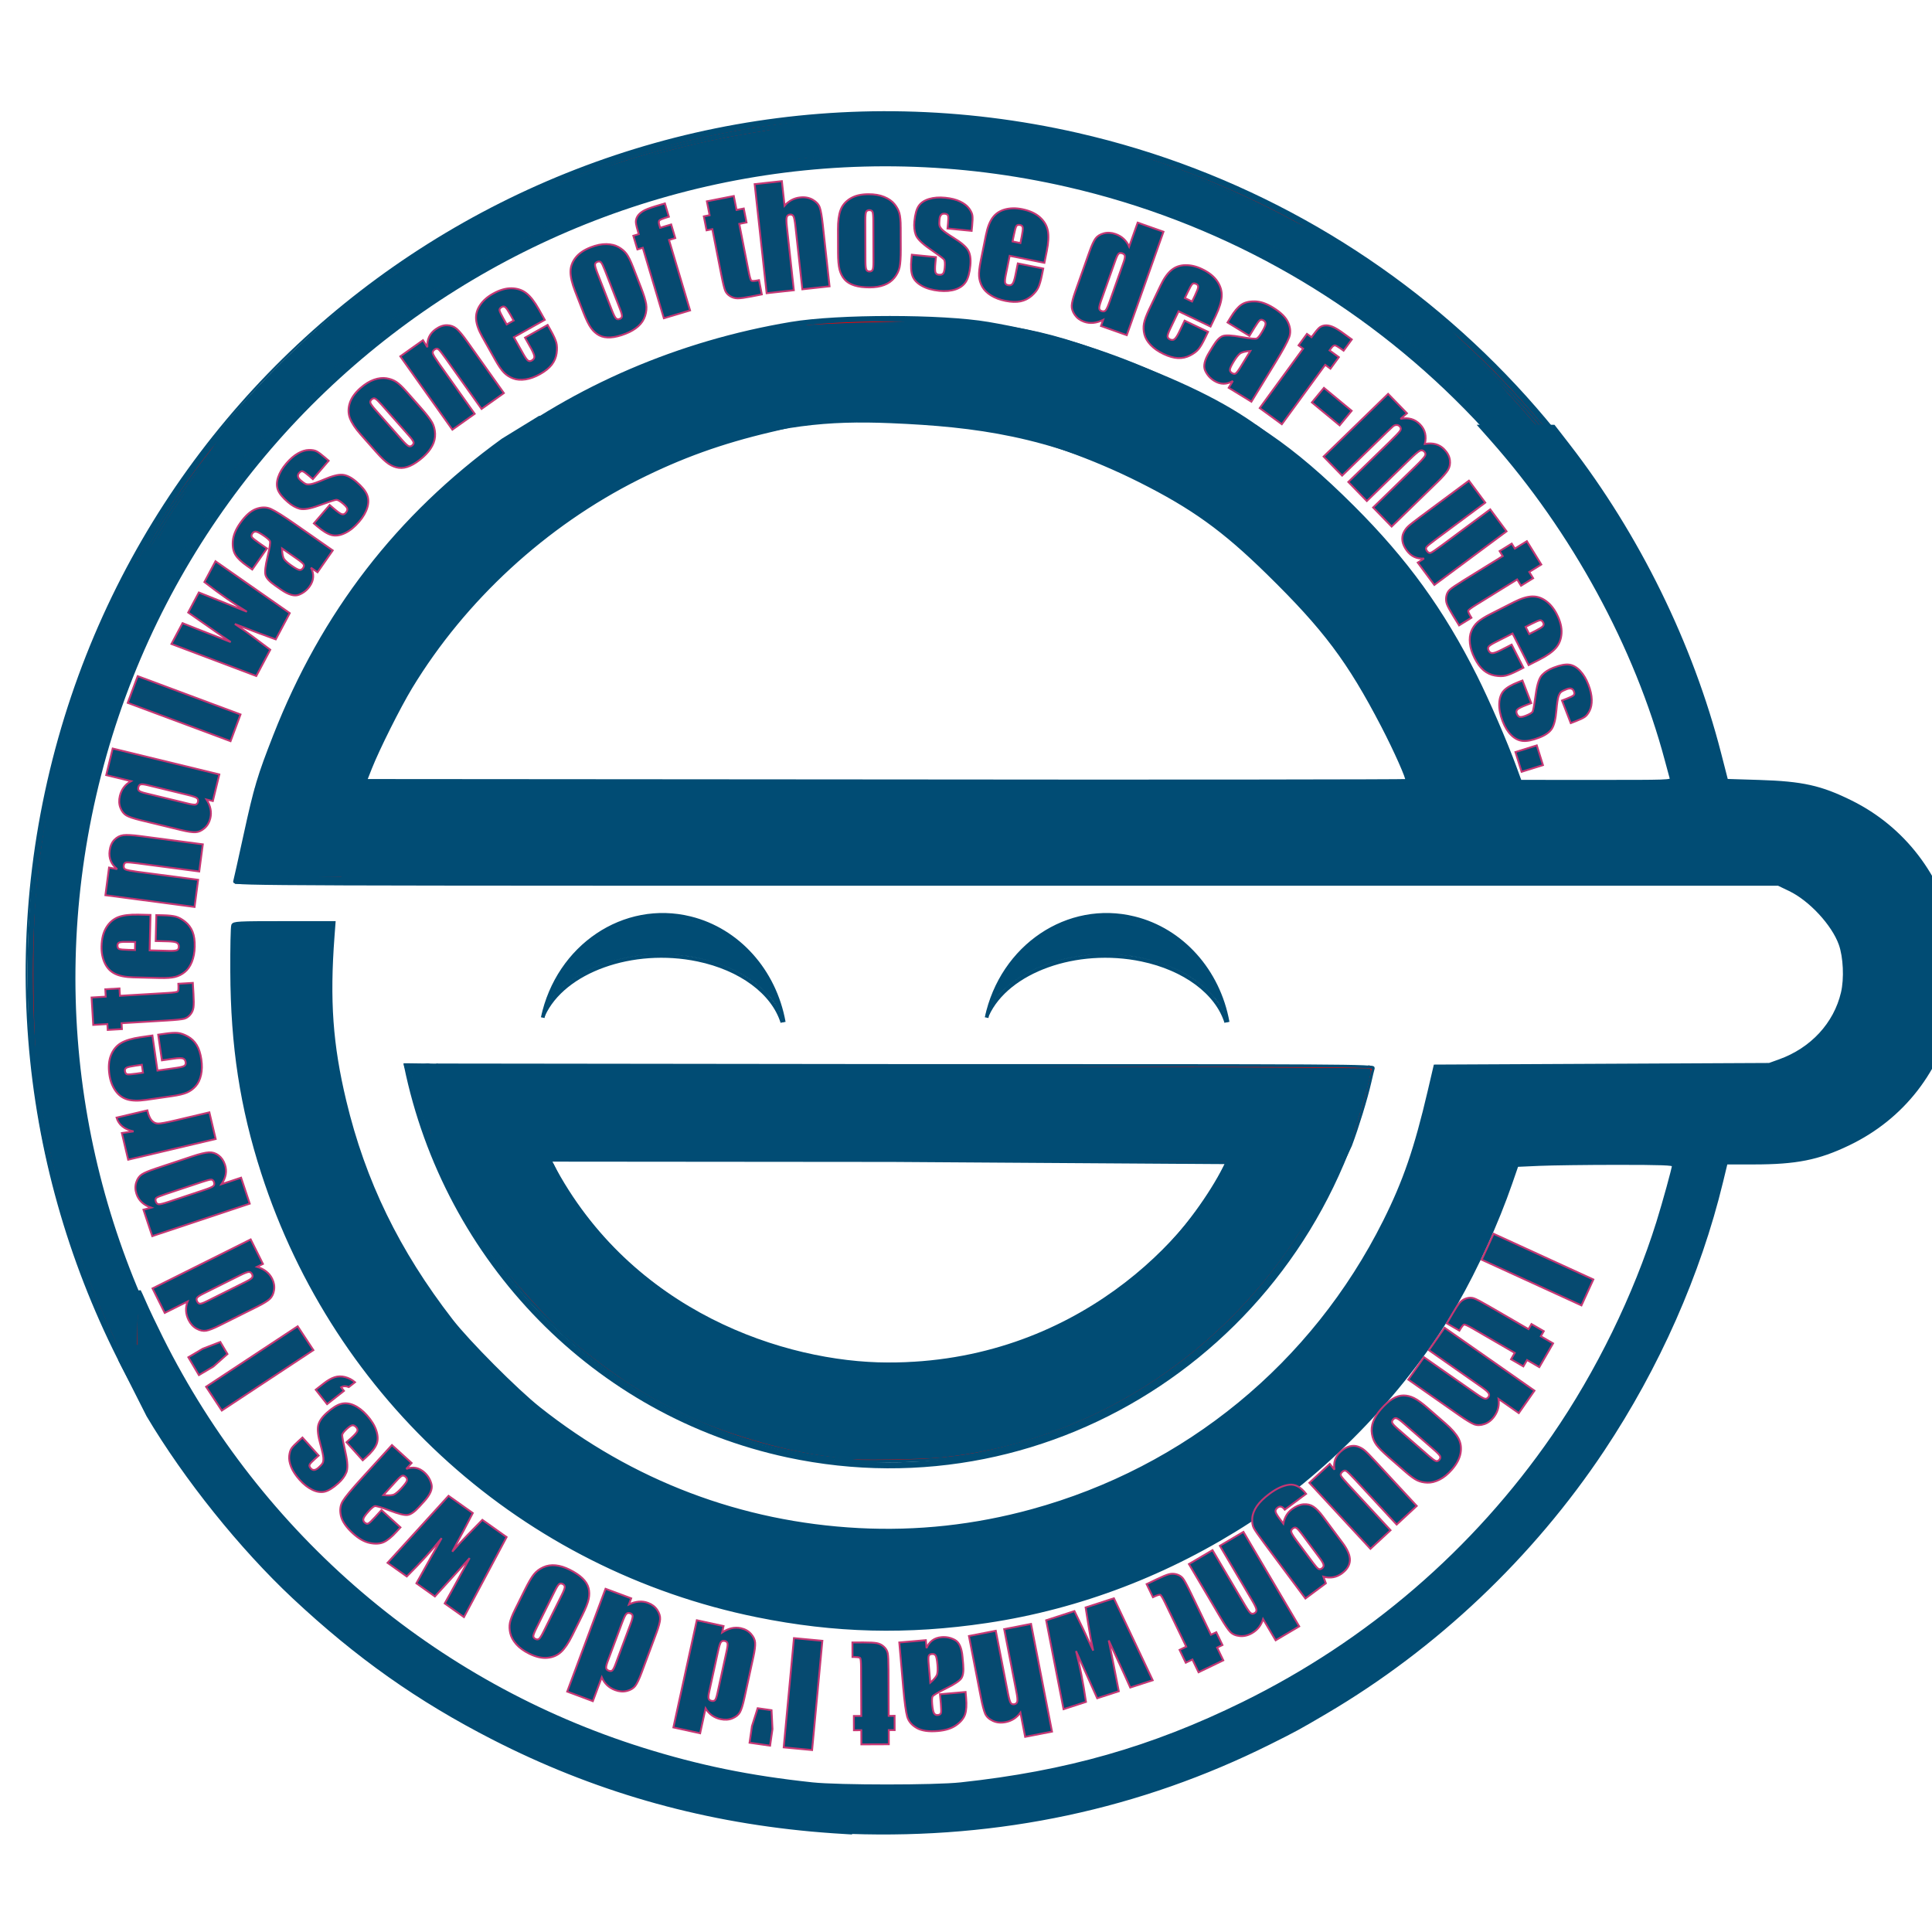 <?xml version="1.0" encoding="UTF-8" standalone="no"?>
<!-- Created with Inkscape (http://www.inkscape.org/) -->

<svg
   xmlns:dc="http://purl.org/dc/elements/1.1/"
   xmlns:cc="http://creativecommons.org/ns#"
   xmlns:rdf="http://www.w3.org/1999/02/22-rdf-syntax-ns#"
   xmlns:svg="http://www.w3.org/2000/svg"
   xmlns="http://www.w3.org/2000/svg"
   xmlns:sodipodi="http://sodipodi.sourceforge.net/DTD/sodipodi-0.dtd"
   xmlns:inkscape="http://www.inkscape.org/namespaces/inkscape"
   width="48"
   height="48"
   id="svg2"
   version="1.1"
   inkscape:version="0.48.1 r9760"
   sodipodi:docname="GITS_laughingman.svg">
  <defs
     id="defs4">
    <inkscape:perspective
       sodipodi:type="inkscape:persp3d"
       inkscape:vp_x="0 : 526.18109 : 1"
       inkscape:vp_y="0 : 1000 : 0"
       inkscape:vp_z="744.09448 : 526.18109 : 1"
       inkscape:persp3d-origin="372.04724 : 350.78739 : 1"
       id="perspective10" />
    <inkscape:perspective
       id="perspective2824"
       inkscape:persp3d-origin="0.5 : 0.33333333 : 1"
       inkscape:vp_z="1 : 0.5 : 1"
       inkscape:vp_y="0 : 1000 : 0"
       inkscape:vp_x="0 : 0.5 : 1"
       sodipodi:type="inkscape:persp3d" />
    <inkscape:perspective
       id="perspective2864"
       inkscape:persp3d-origin="0.5 : 0.33333333 : 1"
       inkscape:vp_z="1 : 0.5 : 1"
       inkscape:vp_y="0 : 1000 : 0"
       inkscape:vp_x="0 : 0.5 : 1"
       sodipodi:type="inkscape:persp3d" />
    <inkscape:perspective
       id="perspective3713"
       inkscape:persp3d-origin="0.5 : 0.33333333 : 1"
       inkscape:vp_z="1 : 0.5 : 1"
       inkscape:vp_y="0 : 1000 : 0"
       inkscape:vp_x="0 : 0.5 : 1"
       sodipodi:type="inkscape:persp3d" />
    <inkscape:perspective
       id="perspective3741"
       inkscape:persp3d-origin="0.5 : 0.33333333 : 1"
       inkscape:vp_z="1 : 0.5 : 1"
       inkscape:vp_y="0 : 1000 : 0"
       inkscape:vp_x="0 : 0.5 : 1"
       sodipodi:type="inkscape:persp3d" />
    <inkscape:perspective
       id="perspective3741-9"
       inkscape:persp3d-origin="0.5 : 0.33333333 : 1"
       inkscape:vp_z="1 : 0.5 : 1"
       inkscape:vp_y="0 : 1000 : 0"
       inkscape:vp_x="0 : 0.5 : 1"
       sodipodi:type="inkscape:persp3d" />
    <inkscape:perspective
       id="perspective3782"
       inkscape:persp3d-origin="0.5 : 0.33333333 : 1"
       inkscape:vp_z="1 : 0.5 : 1"
       inkscape:vp_y="0 : 1000 : 0"
       inkscape:vp_x="0 : 0.5 : 1"
       sodipodi:type="inkscape:persp3d" />
    <inkscape:perspective
       id="perspective3833"
       inkscape:persp3d-origin="0.5 : 0.33333333 : 1"
       inkscape:vp_z="1 : 0.5 : 1"
       inkscape:vp_y="0 : 1000 : 0"
       inkscape:vp_x="0 : 0.5 : 1"
       sodipodi:type="inkscape:persp3d" />
    <inkscape:perspective
       id="perspective4559"
       inkscape:persp3d-origin="0.5 : 0.33333333 : 1"
       inkscape:vp_z="1 : 0.5 : 1"
       inkscape:vp_y="0 : 1000 : 0"
       inkscape:vp_x="0 : 0.5 : 1"
       sodipodi:type="inkscape:persp3d" />
  </defs>
  <sodipodi:namedview
     id="base"
     pagecolor="#ffffff"
     bordercolor="#666666"
     borderopacity="1.0"
     inkscape:pageopacity="0.0"
     inkscape:pageshadow="2"
     inkscape:zoom="2"
     inkscape:cx="207.25"
     inkscape:cy="-54.965463"
     inkscape:document-units="px"
     inkscape:current-layer="layer1"
     showgrid="false"
     inkscape:window-width="1668"
     inkscape:window-height="968"
     inkscape:window-x="0"
     inkscape:window-y="25"
     inkscape:window-maximized="1" />
  <g
     inkscape:label="Calque 1"
     inkscape:groupmode="layer"
     id="layer1"
     transform="translate(189.611,-1139.87)">
    <path
       style="fill:#ff0000;fill-opacity:0;fill-rule:evenodd;stroke:#014c74;stroke-width:0.049;stroke-opacity:1"
       d="m -146.757,1168.764 c -2.619,11.503 -14.066,18.705 -25.569,16.086 -11.503,-2.619 -18.705,-14.066 -16.086,-25.569 2.619,-11.503 14.066,-18.705 25.569,-16.086 8.011,1.824 14.267,8.081 16.088,16.093"
       id="path2830"
       inkscape:connector-curvature="0" />
    <path
       style="fill:#ff0000;fill-opacity:0;fill-rule:evenodd;stroke:#014c74;stroke-width:0.183;stroke-miterlimit:4;stroke-opacity:1"
       d="m -147.874,1168.674 c -2.5,10.89 -13.356,17.692 -24.246,15.191 -10.89,-2.5 -17.692,-13.356 -15.191,-24.246 2.5,-10.89 13.356,-17.692 24.246,-15.191 7.439,1.708 13.284,7.458 15.114,14.868"
       id="path2834"
       inkscape:connector-curvature="0" />
    <path
       style="fill:#ff0000;fill-opacity:0;fill-rule:evenodd;stroke:#014c74;stroke-width:0.093;stroke-miterlimit:4;stroke-opacity:1"
       d="m -183.112,1159.368 37.652,0 0,2.412 -37.652,0 0,-2.412 z"
       id="rect2846"
       inkscape:connector-curvature="0" />
    <path
       style="fill:none;stroke:#014c74;stroke-width:0.148;stroke-miterlimit:4;stroke-opacity:1"
       d="m -155.541,1166.351 c -1.389,6.75 -7.878,11.073 -14.494,9.656 -4.756,-1.019 -8.471,-4.812 -9.466,-9.666"
       id="path3684"
       inkscape:connector-curvature="0" />
    <path
       style="fill:none;stroke:#014c74;stroke-width:0.045px;stroke-linecap:butt;stroke-linejoin:miter;stroke-opacity:1"
       d="m -179.563,1166.309 0.074,0 0.735,0.01 -0.02,0.595 -0.572,0 -0.217,-0.6 z"
       id="path3686"
       sodipodi:nodetypes="cccccc"
       inkscape:connector-curvature="0" />
    <path
       style="fill:none;stroke:#014c74;stroke-width:0.084;stroke-miterlimit:4;stroke-opacity:1"
       d="m -145.452,1159.358 c 2.599,0.173 4.564,2.41 4.39,4.995 -0.157,2.34 -2.027,4.205 -4.378,4.367"
       id="path3823"
       inkscape:connector-curvature="0" />
    <path
       style="fill:none;stroke:#014c74;stroke-width:0.041;stroke-miterlimit:4;stroke-opacity:1"
       d="m -145.853,1161.738 c 1.278,0.103 2.23,1.222 2.128,2.5 -0.092,1.142 -1.003,2.046 -2.145,2.129"
       id="path3823-2"
       inkscape:connector-curvature="0" />
    <path
       style="fill:none;stroke:#014c74;stroke-width:0.048px;stroke-linecap:butt;stroke-linejoin:miter;stroke-opacity:1"
       d="m -183.133,1161.804 -0.612,0 0.484,-2.157 0.052,0.02 0.076,2.142 z"
       id="path3847"
       sodipodi:nodetypes="ccccc"
       inkscape:connector-curvature="0" />
    <path
       style="fill:none;stroke:#014c74;stroke-width:0.046px;stroke-linecap:butt;stroke-linejoin:miter;stroke-opacity:1"
       d="m -183.789,1162.841 2.464,0.01"
       id="path3849"
       sodipodi:nodetypes="cc"
       inkscape:connector-curvature="0" />
    <path
       style="fill:none;stroke:#014c74;stroke-width:0.046px;stroke-linecap:butt;stroke-linejoin:miter;stroke-opacity:1"
       d="m -175.89,1168.779 c 1.947,3.715 5.79,4.958 8.33,4.965 4.698,0.014 7.59,-3.163 8.409,-4.965"
       id="path3861"
       sodipodi:nodetypes="csc"
       inkscape:connector-curvature="0" />
    <path
       style="color:#000000;fill:#ff0000;fill-opacity:1;fill-rule:nonzero;stroke:#014c74;stroke-width:0.134;stroke-linecap:butt;stroke-linejoin:miter;stroke-miterlimit:4;stroke-opacity:1;stroke-dasharray:none;stroke-dashoffset:0;marker:none;visibility:visible;display:inline;overflow:visible;enable-background:accumulate"
       d="m -183.215,1159.617 c 0,-0.127 0.551,-1.595 0.858,-2.284 2.212,-4.966 6.828,-8.463 12.405,-9.399 1.163,-0.195 3.741,-0.195 4.884,-10e-5 5.362,0.915 9.741,4.119 12.083,8.84 0.409,0.826 1.006,2.311 1.052,2.511 l -2.608,-10e-4 -0.107,-0.29 c -0.196,-0.572 -1.121,-2.272 -1.618,-2.974 -0.678,-0.957 -2.285,-2.565 -3.249,-3.251 -1.554,-1.106 -3.776,-2.037 -5.711,-2.391 -1.188,-0.218 -3.704,-0.2 -4.891,0.035 -4.693,0.928 -8.572,4.09 -10.332,8.423 l -0.188,0.482 -1.206,-0.069 c -0.674,0 -1.373,0.382 -1.373,0.367 z"
       id="path3863"
       sodipodi:nodetypes="csscscccsssscccc"
       inkscape:connector-curvature="0" />
    <path
       style="color:#000000;fill:#ff0000;fill-opacity:1;fill-rule:nonzero;stroke:#014c74;stroke-width:0.134;stroke-linecap:butt;stroke-linejoin:miter;stroke-miterlimit:4;stroke-opacity:1;stroke-dasharray:none;stroke-dashoffset:0;marker:none;visibility:visible;display:inline;overflow:visible;enable-background:accumulate"
       d="m -181.05,1161.475 c 0.184,-0.776 0.422,-1.667 0.493,-1.851 l 0.084,-0.217 17.489,0 17.489,0 0,1.142 0,1.142 -17.804,0 -17.804,0 0.051,-0.217 z"
       id="path3865"
       inkscape:connector-curvature="0" />
    <path
       style="color:#000000;fill:#ff0000;fill-opacity:1;fill-rule:nonzero;stroke:#014c74;stroke-width:0.134;stroke-linecap:butt;stroke-linejoin:miter;stroke-miterlimit:4;stroke-opacity:1;stroke-dasharray:none;stroke-dashoffset:0;marker:none;visibility:visible;display:inline;overflow:visible;enable-background:accumulate"
       d="m -183.373,1160.5 0.256,-1.191 c 0.78,0.195 1.796,-0.079 2.57,0.107 l -0.405,2.197 c 0.256,0.285 -0.942,0.079 -1.255,0.079 l -1.058,0.03 -0.108,-1.221 z"
       id="path3867"
       sodipodi:nodetypes="ccccccc"
       inkscape:connector-curvature="0" />
    <path
       style="color:#000000;fill:#ff0000;fill-opacity:1;fill-rule:nonzero;stroke:#014c74;stroke-width:0.067;stroke-linecap:butt;stroke-linejoin:miter;stroke-miterlimit:4;stroke-opacity:1;stroke-dasharray:none;stroke-dashoffset:0;marker:none;visibility:visible;display:inline;overflow:visible;enable-background:accumulate"
       d="m -183.687,1161.73 c 0.011,-0.049 0.076,-0.286 0.109,-0.47 0.033,-0.184 0.112,-0.556 0.176,-0.827 l 0.116,-0.492 0.003,0.916 0.003,0.916 -0.198,0 c -0.184,0 -0.226,0.041 -0.208,-0.042 z"
       id="path3869"
       sodipodi:nodetypes="cscccccc"
       inkscape:connector-curvature="0" />
    <path
       style="color:#000000;fill:#ff0000;fill-opacity:1;fill-rule:nonzero;stroke:#014c74;stroke-width:0.067;stroke-linecap:butt;stroke-linejoin:miter;stroke-miterlimit:4;stroke-opacity:1;stroke-dasharray:none;stroke-dashoffset:0;marker:none;visibility:visible;display:inline;overflow:visible;enable-background:accumulate"
       d="m -168.452,1180.281 c -3.289,-0.189 -6.463,-1.377 -9.071,-3.396 -3.069,-2.375 -5.218,-5.856 -5.988,-9.7 -0.224,-1.116 -0.353,-2.716 -0.302,-3.74 l 0.036,-0.572 1.161,0 1.256,-0.01 -0.086,1.182 c 0.002,1.281 0.043,1.728 0.254,2.767 0.941,4.647 4.222,8.533 8.626,10.213 3.667,1.4 7.647,1.211 11.146,-0.529 1.433,-0.712 2.554,-1.522 3.703,-2.672 1.287,-1.289 2.25,-2.746 2.994,-4.531 l 0.228,-0.561 1.241,0.098 1.281,-0.01 -0.15,0.444 c -0.229,0.678 -0.415,1.131 -0.757,1.841 -0.826,1.718 -1.756,3.024 -3.143,4.415 -0.996,0.998 -1.915,1.723 -3.072,2.422 -2.33,1.408 -4.875,2.191 -7.603,2.34 -0.791,0.043 -0.979,0.043 -1.753,-10e-4 l 0,0 0,0 z"
       id="path3871"
       sodipodi:nodetypes="csscccccsssscccccssssccc"
       inkscape:connector-curvature="0" />
    <path
       style="color:#000000;fill:#ff0000;fill-opacity:1;fill-rule:nonzero;stroke:#014c74;stroke-width:0.067;stroke-linecap:butt;stroke-linejoin:miter;stroke-miterlimit:4;stroke-opacity:1;stroke-dasharray:none;stroke-dashoffset:0;marker:none;visibility:visible;display:inline;overflow:visible;enable-background:accumulate"
       d="m -178.904,1168.123 c -0.102,-0.279 -0.36,-1.106 -0.36,-1.155 0,-0.02 0.106,-0.036 0.236,-0.036 l 0.236,0 0,0.709 c 0,0.39 -0.007,0.709 -0.015,0.709 -0.008,0 -0.052,-0.102 -0.098,-0.227 z"
       id="path3873"
       inkscape:connector-curvature="0" />
    <path
       style="color:#000000;fill:#ff0000;fill-opacity:1;fill-rule:nonzero;stroke:#014c74;stroke-width:0.067;stroke-linecap:butt;stroke-linejoin:miter;stroke-miterlimit:4;stroke-opacity:1;stroke-dasharray:none;stroke-dashoffset:0;marker:none;visibility:visible;display:inline;overflow:visible;enable-background:accumulate"
       d="m -179.283,1166.842 c -0.009,-0.027 -0.042,-0.151 -0.074,-0.276 l -0.057,-0.226 0.311,0 0.311,0 0,0.276 0,0.276 -0.238,0 c -0.155,0 -0.243,-0.017 -0.254,-0.049 z"
       id="path3875"
       inkscape:connector-curvature="0" />
    <path
       style="color:#000000;fill:#ff0000;fill-opacity:1;fill-rule:nonzero;stroke:#014c74;stroke-width:0.068;stroke-linecap:butt;stroke-linejoin:miter;stroke-miterlimit:4;stroke-opacity:1;stroke-dasharray:none;stroke-dashoffset:0;marker:none;visibility:visible;display:inline;overflow:visible;enable-background:accumulate"
       d="m -178.965,1167.515 0.223,-1.188 11.671,0.014 c 11.031,0 11.6,0 11.58,0.07 -0.012,0.038 -0.049,0.193 -0.083,0.343 -0.09,0.398 -0.318,1.14 -0.482,1.573 l -0.212,0.451 -11.168,-0.074 -11.32,-0.01 -0.209,-1.181 z"
       id="path3877"
       sodipodi:nodetypes="cccssccccc"
       inkscape:connector-curvature="0" />
    <path
       style="color:#000000;fill:#ff0000;fill-opacity:1;fill-rule:nonzero;stroke:#014c74;stroke-width:0.067;stroke-linecap:butt;stroke-linejoin:miter;stroke-miterlimit:4;stroke-opacity:1;stroke-dasharray:none;stroke-dashoffset:0;marker:none;visibility:visible;display:inline;overflow:visible;enable-background:accumulate"
       d="m -168.334,1176.165 c -0.065,-0.01 -0.304,-0.036 -0.532,-0.06 -1.026,-0.108 -2.239,-0.423 -3.249,-0.844 -1.513,-0.63 -2.876,-1.562 -4.03,-2.757 -0.979,-1.013 -1.68,-2.016 -2.28,-3.259 l -0.302,-0.542 1.471,0.029 1.346,0.022 0.191,0.389 c 0.4,0.723 1.167,1.659 1.812,2.212 1.523,1.307 3.158,2.04 5.258,2.356 0.439,0.066 1.783,0.065 2.304,0 2.123,-0.273 3.987,-1.16 5.509,-2.622 0.672,-0.645 1.315,-1.567 1.634,-2.196 l 0.115,-0.227 c 0.878,0.21 1.93,-0.166 2.815,-0.076 -0.136,-0.074 -0.026,0.091 -0.101,0.25 -0.207,0.443 -0.694,1.281 -0.86,1.551 -1.573,2.552 -4.066,4.471 -6.887,5.301 -1.123,0.331 -1.969,0.457 -3.19,0.476 -0.498,0.01 -0.959,0.01 -1.024,0 l 0,0 0,0 z"
       id="path3879"
       sodipodi:nodetypes="cssscccccsssscccssssccc"
       inkscape:connector-curvature="0" />
    <path
       style="color:#000000;fill:#ff0000;fill-opacity:1;fill-rule:nonzero;stroke:#014c74;stroke-width:0.134;stroke-linecap:butt;stroke-linejoin:miter;stroke-miterlimit:4;stroke-opacity:1;stroke-dasharray:none;stroke-dashoffset:0;marker:none;visibility:visible;display:inline;overflow:visible;enable-background:accumulate"
       d="m -154.351,1168.249 c 0.086,-0.249 0.208,-0.684 0.272,-0.965 0.064,-0.282 0.134,-0.592 0.156,-0.689 l 0.041,-0.177 4.173,0 4.173,0 0,1.14 0,1.14 -4.486,0 -4.466,0.052 0.136,-0.502 0,0 z"
       id="path3881"
       sodipodi:nodetypes="cscccccccccc"
       inkscape:connector-curvature="0" />
    <path
       style="color:#000000;fill:#ff0000;fill-opacity:1;fill-rule:nonzero;stroke:#014c74;stroke-width:0.134;stroke-linecap:butt;stroke-linejoin:miter;stroke-miterlimit:4;stroke-opacity:1;stroke-dasharray:none;stroke-dashoffset:0;marker:none;visibility:visible;display:inline;overflow:visible;enable-background:accumulate"
       d="m -145.457,1167.543 0,-1.176 0.384,-0.173 c 1.156,-0.522 1.705,-1.924 1.2,-3.062 -0.206,-0.464 -0.791,-1.056 -1.221,-1.235 l -0.284,-0.119 -0.148,-1.146 c 0,-0.897 0.024,-1.225 0.099,-1.224 0.054,6e-4 0.468,0.053 0.739,0.117 1.964,0.463 3.422,2.215 3.54,4.253 0.138,2.382 -1.602,4.535 -3.951,4.888 l -0.33,0.019 -0.028,-1.142 z"
       id="path3883"
       sodipodi:nodetypes="cccscccsssccc"
       inkscape:connector-curvature="0" />
    <path
       style="color:#000000;fill:#ff0000;fill-opacity:1;fill-rule:nonzero;stroke:#014c74;stroke-width:0.134;stroke-linecap:butt;stroke-linejoin:miter;stroke-miterlimit:4;stroke-opacity:1;stroke-dasharray:none;stroke-dashoffset:0;marker:none;visibility:visible;display:inline;overflow:visible;enable-background:accumulate"
       d="m -169.679,1185.237 c -8.492,-0.869 -15.622,-6.662 -18.22,-14.802 -0.678,-2.123 -0.96,-3.997 -0.961,-6.381 -0.002,-4.005 0.974,-7.555 3.025,-11.01 1.624,-2.736 4.284,-5.427 7.057,-7.142 7.104,-4.394 16.156,-4.218 23.08,0.448 4.249,2.863 7.299,7.12 8.668,12.096 l 0.24,0.887 -1.194,0.027 0.055,-0.425 c -1.504,-5.607 -5.37,-10.371 -10.507,-12.948 -7.877,-3.951 -17.326,-2.426 -23.547,3.801 -2.934,2.936 -4.955,6.831 -5.651,10.889 -0.325,1.892 -0.363,4.763 -0.087,6.489 1.319,8.255 7.293,14.774 15.338,16.739 1.839,0.449 2.434,0.512 4.831,0.51 2.375,0 3.19,-0.093 5.002,-0.561 4.818,-1.244 9.118,-4.285 11.846,-8.377 0.668,-1.003 1.239,-2.027 1.67,-3.001 0.384,-0.866 0.973,-2.534 1.132,-3.203 l 0.098,-0.581 c 0.333,0.253 0.657,0.061 0.974,0.072 0,0.253 -0.617,2.281 -0.991,3.222 -3.211,8.061 -11.15,13.391 -19.848,13.325 -0.758,-0.01 -1.662,-0.039 -2.009,-0.075 z"
       id="path3885"
       sodipodi:nodetypes="csssssccccsssscsssscccssc"
       inkscape:connector-curvature="0" />
    <path
       style="color:#000000;fill:#ff0000;fill-opacity:1;fill-rule:nonzero;stroke:#014c74;stroke-width:0.189;stroke-linecap:butt;stroke-linejoin:miter;stroke-miterlimit:4;stroke-opacity:1;stroke-dasharray:none;stroke-dashoffset:0;marker:none;visibility:visible;display:inline;overflow:visible;enable-background:accumulate"
       d="m -182.868,1159.079 c 0,-0.165 0.648,-1.742 1.015,-2.468 1.746,-3.459 5.063,-6.355 8.84,-7.718 2.213,-0.799 2.763,-0.888 5.462,-0.89 2.294,-10e-4 2.526,0.018 3.625,0.297 4.627,1.177 8.182,3.843 10.443,7.833 0.326,0.575 1.36,2.866 1.36,3.013 0,0.028 -0.515,0.051 -1.145,0.051 l -1.145,0 -0.424,-0.863 c -0.967,-1.969 -1.413,-2.603 -2.852,-4.049 -1.434,-1.441 -2.044,-1.897 -3.542,-2.648 -2.466,-1.236 -4.749,-1.673 -7.614,-1.457 -4.868,0.367 -9.336,3.507 -11.47,8.061 l -0.438,0.936 -1.058,0 c -0.582,0 -1.058,-0.044 -1.058,-0.098 z"
       id="path4507"
       inkscape:connector-curvature="0" />
    <path
       style="color:#000000;fill:#014c74;fill-opacity:1;fill-rule:nonzero;stroke:#014c74;stroke-width:0.189;stroke-linecap:butt;stroke-linejoin:miter;stroke-miterlimit:4;stroke-opacity:1;stroke-dasharray:none;stroke-dashoffset:0;marker:none;visibility:visible;display:inline;overflow:visible;enable-background:accumulate"
       d="m -182.868,1159.021 c 0,-0.292 0.867,-2.275 1.359,-3.11 1.872,-3.174 4.876,-5.685 8.4,-7.021 1.84,-0.698 2.636,-0.846 4.89,-0.912 2.646,-0.077 3.792,-0.06 5.751,0.637 3.876,1.379 4.457,2.133 6.34,4.009 1.181,1.177 2.244,2.615 2.915,3.945 0.382,0.757 1.091,2.408 1.091,2.541 0,0.048 -0.526,0.087 -1.169,0.087 l -1.169,0 -0.516,-1.03 c -0.778,-1.554 -1.392,-2.439 -2.467,-3.559 -1.43,-1.49 -2.263,-2.13 -3.806,-2.872 -2.318,-1.115 -4.078,-1.357 -6.233,-1.447 -1.57,-0.065 -2.793,0.049 -4.804,0.688 -3.425,1.087 -6.556,4.095 -8.041,7.397 l -0.37,0.823 -1.086,10e-5 c -0.917,0 -1.086,-0.027 -1.086,-0.176 l 0,0 z"
       id="path4509"
       sodipodi:nodetypes="cssssssscccssssccccc"
       inkscape:connector-curvature="0" />
    <path
       style="color:#000000;fill:#014c74;fill-opacity:1;fill-rule:nonzero;stroke:#014c74;stroke-width:0.095;stroke-linecap:butt;stroke-linejoin:miter;stroke-miterlimit:4;stroke-opacity:1;stroke-dasharray:none;stroke-dashoffset:0;marker:none;visibility:visible;display:inline;overflow:visible;enable-background:accumulate"
       d="m -180.836,1161.517 c 0.012,-0.054 0.085,-0.448 0.162,-0.877 0.077,-0.429 0.167,-0.861 0.2,-0.961 l 0.059,-0.181 17.402,0 17.402,0 0,1.058 0,1.058 -17.624,0 c -16.756,0 -17.623,0 -17.602,-0.098 z"
       id="path4511"
       inkscape:connector-curvature="0" />
    <path
       style="color:#000000;fill:#ff0000;fill-opacity:1;fill-rule:nonzero;stroke:#000000;stroke-width:0.067;stroke-linecap:butt;stroke-linejoin:miter;stroke-miterlimit:4;stroke-opacity:1;stroke-dasharray:none;stroke-dashoffset:0;marker:none;visibility:visible;display:inline;overflow:visible;enable-background:accumulate"
       d="m -147.325,1157.775 c -0.002,-0.042 0.008,-0.065 0.021,-0.052 0.013,0.013 0.015,0.047 0.003,0.075 -0.013,0.031 -0.022,0.022 -0.024,-0.024 z"
       id="path4513"
       inkscape:connector-curvature="0" />
    <path
       style="color:#000000;fill:#ff0000;fill-opacity:1;fill-rule:nonzero;stroke:#014c74;stroke-width:0.067;stroke-linecap:butt;stroke-linejoin:miter;stroke-miterlimit:4;stroke-opacity:1;stroke-dasharray:none;stroke-dashoffset:0;marker:none;visibility:visible;display:inline;overflow:visible;enable-background:accumulate"
       d="m -147.861,1159.107 c 0.02,-0.131 -0.009,-0.283 -0.132,-0.701 -0.968,-3.28 -2.758,-6.282 -5.204,-8.727 -2.563,-2.563 -5.706,-4.36 -9.258,-5.293 -0.987,-0.259 -1.93,-0.428 -3.148,-0.562 -0.769,-0.085 -3.038,-0.098 -3.781,-0.022 -2.618,0.269 -4.853,0.887 -7.071,1.956 -4.07,1.962 -7.35,5.199 -9.392,9.268 l -0.311,0.62 -0.002,-0.922 -0.002,-0.922 0.144,-0.26 c 1.278,-2.301 3.508,-4.809 5.823,-6.547 1.047,-0.786 1.844,-1.282 3.033,-1.886 2.398,-1.218 4.768,-1.905 7.641,-2.213 0.758,-0.082 3.268,-0.068 4.076,0.022 2.644,0.294 4.981,0.972 7.267,2.108 2.227,1.107 4.024,2.417 5.776,4.211 2.197,2.25 3.792,4.827 4.842,7.826 0.106,0.303 0.208,0.587 0.227,0.63 0.019,0.043 0.063,0.194 0.099,0.335 0.036,0.141 0.124,0.469 0.196,0.729 0.082,0.296 0.115,0.475 0.088,0.48 -0.023,0 -0.243,0.014 -0.489,0.023 l -0.447,0.015 0.025,-0.168 0,0 z"
       id="path4515"
       inkscape:connector-curvature="0" />
    <path
       style="color:#000000;fill:#ff0000;fill-opacity:1;fill-rule:nonzero;stroke:#014c74;stroke-width:0.067;stroke-linecap:butt;stroke-linejoin:miter;stroke-miterlimit:4;stroke-opacity:1;stroke-dasharray:none;stroke-dashoffset:0;marker:none;visibility:visible;display:inline;overflow:visible;enable-background:accumulate"
       d="m -147.801,1159.067 c 0,-0.195 -0.083,-0.51 -0.342,-1.296 -0.826,-2.508 -2.064,-4.718 -3.837,-6.853 -0.465,-0.559 -1.935,-2.022 -2.517,-2.503 -1.319,-1.091 -2.53,-1.876 -4.037,-2.618 -2.268,-1.117 -4.605,-1.78 -7.168,-2.034 -0.273,-0.027 -1.121,-0.047 -2.009,-0.048 -1.606,-9e-4 -1.701,0.01 -3.033,0.213 -6.472,1.008 -12.011,5.005 -15.032,10.848 l -0.346,0.669 -9.9e-4,-0.808 -9.9e-4,-0.808 0.329,-0.556 c 1.762,-2.978 4.689,-5.871 7.671,-7.582 2.202,-1.264 4.591,-2.118 7.084,-2.533 1.38,-0.23 1.505,-0.238 3.466,-0.237 2.037,0 2.355,0.027 3.891,0.317 4.37,0.824 8.408,3.026 11.407,6.22 2.134,2.273 3.484,4.461 4.593,7.441 0.269,0.724 0.669,2.046 0.669,2.212 0,0.074 -0.1,0.094 -0.456,0.094 l -0.332,0 0,-0.142 z"
       id="path4517"
       inkscape:connector-curvature="0" />
    <path
       style="color:#000000;fill:#ff0000;fill-opacity:1;fill-rule:nonzero;stroke:#014c74;stroke-width:0.067;stroke-linecap:butt;stroke-linejoin:miter;stroke-miterlimit:4;stroke-opacity:1;stroke-dasharray:none;stroke-dashoffset:0;marker:none;visibility:visible;display:inline;overflow:visible;enable-background:accumulate"
       d="m -145.359,1167.501 0,-1.082 0.286,-0.133 c 1.186,-0.553 1.751,-1.849 1.329,-3.049 -0.178,-0.506 -0.747,-1.13 -1.259,-1.38 l -0.3,-0.147 -0.067,-0.551 c -0.067,-0.55 -0.087,-1.252 -0.042,-1.52 l 0.023,-0.142 0.34,0.054 c 0.952,0.15 1.755,0.569 2.47,1.288 0.666,0.67 1.052,1.379 1.264,2.32 0.092,0.41 0.091,1.325 -0.003,1.762 -0.195,0.909 -0.7,1.826 -1.348,2.448 -0.453,0.435 -1.204,0.877 -1.789,1.053 -0.322,0.097 -0.638,0.162 -0.787,0.162 l -0.116,0 0,-1.082 z"
       id="path4519"
       inkscape:connector-curvature="0" />
    <path
       style="color:#000000;fill:#014c74;fill-opacity:1;fill-rule:nonzero;stroke:#000000;stroke-width:0.067;stroke-linecap:butt;stroke-linejoin:miter;stroke-miterlimit:4;stroke-opacity:1;stroke-dasharray:none;stroke-dashoffset:0;marker:none;visibility:visible;display:inline;overflow:visible;enable-background:accumulate"
       d="m -154.297,1168.402 c 0.044,-0.15 0.172,-0.64 0.285,-1.089 l 0.205,-0.817 4.086,-4e-4 4.086,-3e-4 0,1.062 0,1.063 -2.787,0 c -1.533,0 -3.5,0.012 -4.371,0.027 l -1.585,0.027 0.08,-0.272 z"
       id="path4521"
       inkscape:connector-curvature="0" />
    <path
       style="color:#000000;fill:#014c74;fill-opacity:1;fill-rule:nonzero;stroke:#014c74;stroke-width:0.067;stroke-linecap:butt;stroke-linejoin:miter;stroke-miterlimit:4;stroke-opacity:1;stroke-dasharray:none;stroke-dashoffset:0;marker:none;visibility:visible;display:inline;overflow:visible;enable-background:accumulate"
       d="m -170.513,1168.671 -8.199,-0.01 -0.048,-0.285 c -0.026,-0.157 -0.071,-0.409 -0.1,-0.561 -0.049,-0.257 -0.045,-0.315 0.054,-0.863 l 0.106,-0.587 11.539,0.027 c 6.346,0.015 11.553,0.041 11.569,0.057 0.049,0.049 -0.277,1.193 -0.558,1.958 l -0.044,0.12 -0.372,0 c -0.204,0 -0.651,0.035 -0.993,0.072 -0.424,0.046 -0.775,0.06 -1.104,0.045 -0.29,-0.014 -0.485,0.033 -0.463,0.034 0.511,0.023 -0.637,0.014 -1.605,0.01 -0.872,-0.01 -5.275,-0.014 -9.784,-0.02 l 0,0 z"
       id="path4523"
       sodipodi:nodetypes="cccscccscccsssscc"
       inkscape:connector-curvature="0" />
    <path
       style="color:#000000;fill:#014c74;fill-opacity:1;fill-rule:nonzero;stroke:#014c74;stroke-width:0.067;stroke-linecap:butt;stroke-linejoin:miter;stroke-miterlimit:4;stroke-opacity:1;stroke-dasharray:none;stroke-dashoffset:0;marker:none;visibility:visible;display:inline;overflow:visible;enable-background:accumulate"
       d="m -168.636,1176.08 c -0.054,-0.01 -0.302,-0.043 -0.551,-0.078 -1.014,-0.14 -2.435,-0.561 -3.369,-0.999 -1.06,-0.496 -2.067,-1.173 -3.045,-2.046 -0.291,-0.26 -1.045,-1.078 -1.4,-1.518 -0.313,-0.388 -0.877,-1.189 -1.177,-1.754 -0.155,-0.292 -0.283,-0.62 -0.345,-0.729 l -0.112,-0.197 0.913,0.01 c 0.502,0 1.053,-0.147 1.296,-0.134 0.38,0.021 0.445,0.034 0.464,0.096 0.047,0.149 0.535,0.989 0.822,1.364 1.287,1.683 3.166,2.898 5.303,3.427 1.015,0.251 1.226,0.276 2.324,0.275 0.879,0 1.094,-0.014 1.516,-0.089 2.109,-0.374 3.837,-1.245 5.237,-2.64 0.629,-0.626 1.123,-1.282 1.553,-2.058 l 0.214,-0.401 c 0.78,0.124 2.144,-0.321 2.793,-0.135 0,0.151 -1.07,1.909 -1.5,2.512 -2.043,2.868 -5.179,4.728 -8.534,5.062 -0.512,0.051 -2.137,0.073 -2.403,0.033 l 0,0 z"
       id="path4525"
       sodipodi:nodetypes="cssssscccssssssscccsscc"
       inkscape:connector-curvature="0" />
    <path
       style="color:#000000;fill:#014c74;fill-opacity:1;fill-rule:nonzero;stroke:#014c74;stroke-width:0.067;stroke-linecap:butt;stroke-linejoin:miter;stroke-miterlimit:4;stroke-opacity:1;stroke-dasharray:none;stroke-dashoffset:0;marker:none;visibility:visible;display:inline;overflow:visible;enable-background:accumulate"
       d="m -168.225,1180.234 c -3.94,-0.163 -7.763,-1.808 -10.577,-4.552 -1.454,-1.417 -2.47,-2.824 -3.337,-4.618 -1.055,-2.184 -1.544,-4.237 -1.608,-6.755 -0.013,-0.52 -0.011,-1.047 0.004,-1.172 l 0.028,-0.226 1.144,0 1.144,0 -0.034,0.522 c -0.129,1.964 0.168,3.824 0.918,5.74 1.027,2.625 2.901,4.936 5.29,6.524 1.761,1.17 3.718,1.892 5.987,2.208 0.621,0.086 2.648,0.098 3.23,0.019 1.758,-0.24 3.064,-0.627 4.567,-1.351 2.925,-1.409 5.278,-3.846 6.614,-6.852 0.148,-0.334 0.294,-0.676 0.324,-0.76 l 0.054,-0.153 0.571,0.035 c 0.314,0.019 0.859,0.03 1.211,0.024 0.352,-0.01 0.64,0 0.64,0.01 0,0.087 -0.517,1.415 -0.743,1.908 -0.844,1.841 -1.83,3.251 -3.288,4.703 -0.639,0.636 -1.213,1.136 -1.817,1.581 -2.98,2.196 -6.64,3.318 -10.322,3.166 l 0,0 z"
       id="path4527"
       inkscape:connector-curvature="0" />
    <path
       style="color:#000000;fill:#014c74;fill-opacity:1;fill-rule:nonzero;stroke:#014c74;stroke-width:0.067;stroke-linecap:butt;stroke-linejoin:miter;stroke-miterlimit:4;stroke-opacity:1;stroke-dasharray:none;stroke-dashoffset:0;marker:none;visibility:visible;display:inline;overflow:visible;enable-background:accumulate"
       d="m -145.319,1167.5 0,-1.045 0.221,-0.098 c 0.509,-0.225 1,-0.68 1.25,-1.157 0.208,-0.396 0.276,-0.675 0.278,-1.127 0.002,-0.469 -0.057,-0.732 -0.246,-1.103 -0.188,-0.368 -0.745,-0.932 -1.13,-1.144 -0.152,-0.083 -0.287,-0.167 -0.3,-0.187 -0.082,-0.119 -0.178,-1.987 -0.106,-2.059 0.044,-0.044 0.825,0.13 1.167,0.26 0.95,0.363 1.862,1.177 2.354,2.102 0.366,0.688 0.527,1.317 0.527,2.053 0,0.979 -0.257,1.791 -0.84,2.656 -0.643,0.954 -1.844,1.699 -3.01,1.867 l -0.167,0.024 0,-1.045 z"
       id="path4529"
       inkscape:connector-curvature="0" />
    <path
       style="color:#000000;fill:#ff0000;fill-opacity:1;fill-rule:nonzero;stroke:#014c74;stroke-width:0.067;stroke-linecap:butt;stroke-linejoin:miter;stroke-miterlimit:4;stroke-opacity:1;stroke-dasharray:none;stroke-dashoffset:0;marker:none;visibility:visible;display:inline;overflow:visible;enable-background:accumulate"
       d="m -147.772,1158.943 c -0.025,-0.26 -0.294,-1.148 -0.587,-1.933 -0.937,-2.516 -2.405,-4.896 -4.175,-6.769 -1.757,-1.859 -3.375,-3.116 -5.378,-4.178 -2.377,-1.26 -4.757,-1.997 -7.456,-2.31 -0.684,-0.079 -2.89,-0.118 -3.734,-0.065 -1.348,0.084 -3.038,0.405 -4.517,0.857 -4.661,1.425 -8.638,4.458 -11.272,8.599 -0.299,0.47 -0.811,1.365 -1.069,1.871 l -0.121,0.236 -0.002,-0.688 -0.002,-0.688 0.282,-0.474 c 0.931,-1.565 1.929,-2.829 3.358,-4.258 0.857,-0.856 1.531,-1.45 2.352,-2.069 2.259,-1.706 4.914,-2.933 7.792,-3.602 0.812,-0.189 2.092,-0.401 2.745,-0.454 0.768,-0.063 3.969,-0.024 4.542,0.056 2.458,0.342 4.633,1.006 6.794,2.072 2.704,1.335 4.895,3.082 6.924,5.521 1.832,2.203 3.162,4.75 4.047,7.75 0.207,0.7 0.207,0.696 -0.051,0.727 -0.114,0.014 -0.262,0.025 -0.329,0.025 -0.12,4e-4 -0.123,0 -0.144,-0.226 l 0,0 z"
       id="path4531"
       inkscape:connector-curvature="0" />
    <path
       style="color:#000000;fill:#014c74;fill-opacity:1;fill-rule:nonzero;stroke:#014c74;stroke-width:0.067;stroke-linecap:butt;stroke-linejoin:miter;stroke-miterlimit:4;stroke-opacity:1;stroke-dasharray:none;stroke-dashoffset:0;marker:none;visibility:visible;display:inline;overflow:visible;enable-background:accumulate"
       d="m -147.698,1159.043 c -0.084,-0.427 -0.18,-0.774 -0.367,-1.331 -0.843,-2.513 -2.09,-4.755 -3.758,-6.755 -0.765,-0.917 -2.278,-2.369 -3.284,-3.152 -3.094,-2.408 -7.245,-3.96 -11.107,-4.153 -1.802,-0.09 -3.177,-0.035 -4.51,0.178 -5.071,0.814 -9.448,3.296 -12.702,7.205 -0.802,0.963 -1.53,2.05 -2.27,3.386 l -0.565,1.575 -0.158,-1.282 0.079,-0.691 0.687,-0.756 c 0.828,-1.351 1.305,-2.432 2.43,-3.614 1.203,-1.264 2.254,-2.122 3.421,-2.956 3.274,-2.34 5.455,-2.806 8.429,-3.356 1.446,-0.268 1.374,-0.541 3.827,-0.54 2.146,6e-4 2.493,0.166 3.06,0.237 2.415,0.304 3.227,0.657 7.666,2.667 2.349,1.063 4.033,3.183 5.798,5.396 1.621,2.032 2.919,4.598 3.734,7.384 0.174,0.593 0.178,0.58 -0.187,0.622 -0.192,0.022 -0.207,0.018 -0.224,-0.066 l 0,0 z"
       id="path4533"
       sodipodi:nodetypes="csssssscccccssssssssscc"
       inkscape:connector-curvature="0" />
    <path
       style="color:#000000;fill:#014c74;fill-opacity:1;fill-rule:nonzero;stroke:#014c74;stroke-width:0.067;stroke-linecap:butt;stroke-linejoin:miter;stroke-miterlimit:4;stroke-opacity:1;stroke-dasharray:none;stroke-dashoffset:0;marker:none;visibility:visible;display:inline;overflow:visible;enable-background:accumulate"
       d="m -168.651,1185.201 c -0.917,-0.031 -0.998,-0.038 -1.855,-0.158 -3.997,-0.561 -7.736,-2.251 -10.87,-4.914 -0.557,-0.473 -1.94,-1.868 -2.408,-2.428 -0.768,-0.92 -1.627,-2.141 -2.157,-3.064 l -0.221,-0.385 0.002,-0.796 0.002,-0.796 0.318,0.63 c 0.561,1.111 1.024,1.872 1.744,2.868 2.824,3.903 6.942,6.659 11.69,7.822 1.917,0.47 2.127,0.492 4.737,0.493 2.677,0 3.096,-0.039 4.844,-0.47 1.683,-0.415 2.91,-0.87 4.438,-1.643 3.928,-1.988 7.047,-5.107 9.049,-9.051 0.601,-1.184 1.407,-3.365 1.543,-4.175 l 0.043,-0.256 0.409,-10e-4 c 0.225,-6e-4 0.409,0.01 0.409,0.023 0,0.067 -0.424,1.479 -0.615,2.046 -0.316,0.939 -0.527,1.455 -0.958,2.344 -0.835,1.721 -1.696,3.042 -2.952,4.529 -0.476,0.564 -1.869,1.942 -2.446,2.421 -2.107,1.747 -4.43,3.049 -6.952,3.895 -2.464,0.827 -4.921,1.163 -7.794,1.066 l 0,0 z"
       id="path4535"
       inkscape:connector-curvature="0" />
    <path
       style="color:#000000;fill:#014c74;fill-opacity:1;fill-rule:nonzero;stroke:#014c74;stroke-width:0.067;stroke-linecap:butt;stroke-linejoin:miter;stroke-miterlimit:4;stroke-opacity:1;stroke-dasharray:none;stroke-dashoffset:0;marker:none;visibility:visible;display:inline;overflow:visible;enable-background:accumulate"
       d="m -168.478,1185.412 c -0.184,-0.01 -0.627,-0.039 -0.985,-0.072 -2.824,-0.261 -5.409,-1.007 -7.897,-2.28 -1.859,-0.952 -3.375,-2.023 -4.956,-3.503 -1.313,-1.23 -2.69,-2.946 -3.624,-4.517 l -0.694,-1.372 0.472,-0.376 c 8.6e-4,-0.754 0.008,-1.365 0.015,-1.357 0.007,0.01 0.071,0.148 0.141,0.31 0.07,0.162 0.256,0.552 0.413,0.867 2.45,4.906 6.757,8.586 11.954,10.213 1.399,0.438 2.659,0.695 4.214,0.861 0.652,0.069 3.042,0.07 3.683,0 2.627,-0.282 4.747,-0.886 7.011,-1.998 3.112,-1.529 5.748,-3.798 7.707,-6.636 1.096,-1.588 2.029,-3.497 2.598,-5.317 0.15,-0.48 0.388,-1.343 0.388,-1.408 0,-0.039 -0.298,-0.05 -1.388,-0.05 -0.764,10e-5 -1.637,0.012 -1.941,0.025 l -0.553,0.025 -0.151,0.437 c -0.34,0.983 -0.855,2.119 -1.361,2.997 -1.188,2.064 -3.109,4.088 -5.125,5.399 -2.009,1.306 -4.229,2.155 -6.536,2.5 -1.973,0.295 -3.772,0.25 -5.708,-0.143 -5.792,-1.176 -10.467,-5.364 -12.289,-11.01 -0.525,-1.627 -0.758,-3.145 -0.766,-4.997 -0.003,-0.596 0.008,-1.114 0.024,-1.152 0.026,-0.064 0.125,-0.069 1.276,-0.069 l 1.248,0 -0.026,0.345 c -0.12,1.593 -0.042,2.689 0.292,4.086 0.477,1.999 1.322,3.737 2.652,5.454 0.411,0.531 1.613,1.739 2.171,2.181 2.311,1.833 5.015,2.859 7.94,3.013 1.451,0.076 2.887,-0.08 4.308,-0.47 3.826,-1.049 6.978,-3.636 8.754,-7.185 0.498,-0.996 0.775,-1.802 1.109,-3.23 l 0.147,-0.63 4.153,-0.02 4.153,-0.02 0.256,-0.092 c 0.797,-0.286 1.378,-0.914 1.559,-1.685 0.083,-0.351 0.058,-0.892 -0.055,-1.208 -0.176,-0.493 -0.744,-1.107 -1.251,-1.35 l -0.281,-0.135 -19.189,0 c -18.257,0 -19.188,0 -19.169,-0.069 0.011,-0.038 0.129,-0.565 0.261,-1.172 0.258,-1.179 0.338,-1.447 0.736,-2.462 1.193,-3.04 3.056,-5.454 5.665,-7.343 l 0.912,-0.56 2.885,0.226 3.33,0 -0.473,0.111 c -1.22,0.287 -2.216,0.645 -3.289,1.183 -2.305,1.156 -4.316,3.007 -5.641,5.191 -0.297,0.49 -0.816,1.528 -1.009,2.016 l -0.116,0.295 12.921,0.01 c 7.106,0.01 12.929,0 12.94,-0.01 0.031,-0.031 -0.286,-0.745 -0.6,-1.349 -0.843,-1.621 -1.442,-2.419 -2.862,-3.809 -1.093,-1.07 -1.857,-1.62 -3.168,-2.279 -1.146,-0.576 -2.468,-1.05 -3.604,-1.29 -0.332,-0.07 -0.309,-0.071 3.075,-0.074 l 3.409,0 0.34,0.232 c 0.651,0.445 1.314,1.01 2.08,1.775 1.32,1.317 2.228,2.572 3.052,4.216 0.302,0.602 0.748,1.632 0.969,2.238 l 0.132,0.361 1.883,6e-4 c 1.775,6e-4 1.882,0 1.864,-0.068 -0.011,-0.038 -0.067,-0.244 -0.124,-0.459 -0.75,-2.812 -2.316,-5.685 -4.343,-7.97 l -0.289,-0.326 0.921,0 0.921,0 0.361,0.466 c 1.734,2.239 3.064,4.948 3.762,7.663 l 0.172,0.67 0.804,0.025 c 1.079,0.034 1.534,0.135 2.289,0.509 1.304,0.646 2.225,1.847 2.534,3.306 0.098,0.463 0.099,1.393 0.002,1.845 -0.328,1.522 -1.246,2.706 -2.604,3.357 -0.751,0.36 -1.297,0.469 -2.358,0.469 l -0.678,0 -0.112,0.463 c -0.554,2.291 -1.579,4.609 -2.948,6.666 -1.761,2.645 -4.155,4.913 -6.881,6.517 -0.676,0.398 -0.757,0.442 -1.406,0.766 -3.219,1.605 -6.708,2.35 -10.409,2.221 z m 1.802,-0.196 c -0.038,-0.01 -0.1,-0.01 -0.138,0 -0.038,0.01 -0.007,0.018 0.069,0.018 0.076,0 0.107,-0.01 0.069,-0.018 z m 0.768,-0.04 c -0.049,-0.01 -0.12,-0.01 -0.158,7e-4 -0.038,0.01 0.002,0.018 0.089,0.017 0.087,-4e-4 0.117,-0.01 0.069,-0.018 l 0,0 0,10e-5 z m 0.825,-0.078 c -0.028,-0.011 -0.062,-0.01 -0.075,0 -0.013,0.013 0.01,0.022 0.052,0.021 0.046,0 0.055,-0.011 0.024,-0.024 l 0,0 0,0 z m -16.786,-5.379 c 0,-0.01 -0.323,-0.329 -0.717,-0.719 -0.395,-0.39 -0.576,-0.558 -0.404,-0.374 0.281,0.299 1.086,1.098 1.111,1.102 0.005,9e-4 0.01,0 0.01,-0.01 z m 29.973,-1.367 c 0,-0.011 -0.31,0.29 -0.689,0.669 -0.379,0.379 -0.689,0.697 -0.689,0.708 0,0.011 0.31,-0.29 0.689,-0.669 0.379,-0.379 0.689,-0.697 0.689,-0.708 z m -31.587,-0.291 c 0,-0.01 -0.031,-0.039 -0.069,-0.069 -0.062,-0.049 -0.064,-0.048 -0.015,0.015 0.051,0.066 0.084,0.086 0.084,0.054 z m 6.065,-1.142 c 0,-0.01 -0.031,-0.039 -0.069,-0.069 -0.062,-0.049 -0.064,-0.048 -0.015,0.015 0.051,0.066 0.084,0.086 0.084,0.054 z m -0.394,-0.315 c 0,-0.01 -0.031,-0.039 -0.069,-0.069 -0.062,-0.049 -0.064,-0.048 -0.015,0.015 0.051,0.066 0.084,0.086 0.084,0.054 z m -0.197,-0.156 c 0,-0.01 -0.04,-0.047 -0.089,-0.089 l -0.089,-0.075 0.075,0.089 c 0.07,0.083 0.102,0.107 0.102,0.075 z m 21.268,-0.291 c 0,-0.011 -0.027,0 -0.059,0.029 -0.033,0.027 -0.059,0.058 -0.059,0.069 0,0.011 0.027,0 0.059,-0.029 0.033,-0.027 0.059,-0.058 0.059,-0.069 z m -21.623,-0.022 c 0,-0.01 -0.067,-0.073 -0.148,-0.148 l -0.148,-0.136 0.136,0.148 c 0.126,0.138 0.16,0.166 0.16,0.136 l 0,0 z m -0.67,-0.632 c 0,-0.01 -0.04,-0.047 -0.089,-0.089 l -0.089,-0.075 0.075,0.089 c 0.07,0.083 0.102,0.106 0.102,0.075 l 0,0 z m 23.139,-0.144 c 0.062,-0.065 0.104,-0.118 0.093,-0.118 -0.011,0 -0.071,0.053 -0.133,0.118 -0.062,0.065 -0.104,0.118 -0.093,0.118 0.011,0 0.071,-0.053 0.133,-0.118 z m -23.631,-0.394 c -0.062,-0.065 -0.122,-0.118 -0.133,-0.118 -0.011,0 0.031,0.053 0.093,0.118 0.062,0.065 0.122,0.118 0.133,0.118 0.011,0 -0.031,-0.053 -0.093,-0.118 z m 31.851,-6.132 c -0.028,-0.011 -0.062,-0.01 -0.075,0 -0.013,0.013 0.01,0.022 0.052,0.021 0.046,0 0.055,-0.011 0.024,-0.024 l 0,0 0,0 z m 0.748,0 c -0.028,-0.011 -0.062,-0.01 -0.075,0 -0.013,0.013 0.01,0.022 0.052,0.021 0.046,0 0.055,-0.011 0.024,-0.024 l 0,0 0,0 z m -1.012,-0.189 c 0.043,-0.01 -1.379,-0.011 -3.161,-0.01 -1.782,0 -3.239,-0.01 -3.239,-0.025 0,-0.018 0.045,-0.194 0.1,-0.39 0.055,-0.196 0.091,-0.367 0.079,-0.379 -0.012,-0.012 -0.022,-0.01 -0.022,0 0,0.021 -0.152,0.565 -0.218,0.778 -0.017,0.056 0.286,0.061 3.181,0.047 1.76,-0.01 3.236,-0.021 3.279,-0.029 l 0,0 z m 2.334,-1.094 0.011,-1.093 -4.123,0.01 -4.123,0.01 -0.051,0.217 c -0.074,0.317 -0.058,0.378 0.021,0.079 l 0.067,-0.256 4.084,-0.01 4.084,-0.01 0,1.063 0,1.063 -1.034,0.012 -1.034,0.011 1.044,-10e-4 1.044,-9e-4 0.011,-1.093 0,0 z m 2.136,0.461 c 0,-0.011 -0.053,0.01 -0.118,0.041 -0.065,0.034 -0.118,0.07 -0.118,0.081 0,0.011 0.053,-0.01 0.118,-0.041 0.065,-0.034 0.118,-0.07 0.118,-0.081 z m -10.65,-0.322 c -0.013,-0.013 -0.022,0.01 -0.021,0.052 0.002,0.046 0.011,0.055 0.024,0.024 0.011,-0.028 0.01,-0.062 -0.003,-0.075 l -1e-5,0 0,0 z m 0.039,-0.158 c -0.013,-0.013 -0.022,0.01 -0.021,0.052 0.002,0.046 0.011,0.055 0.024,0.024 0.011,-0.028 0.01,-0.062 -0.003,-0.075 l 0,0 0,0 z m 0.039,-0.158 c -0.013,-0.013 -0.022,0.01 -0.021,0.052 0.002,0.046 0.011,0.055 0.024,0.024 0.011,-0.028 0.01,-0.062 -0.003,-0.076 l 0,0 0,0 z m 11.437,-0.109 c 0.096,-0.098 0.165,-0.177 0.154,-0.177 -0.011,0 -0.098,0.08 -0.194,0.177 -0.096,0.097 -0.165,0.177 -0.154,0.177 0.011,0 0.098,-0.08 0.194,-0.177 z m -11.398,-0.048 c -0.013,-0.013 -0.022,0.01 -0.021,0.052 0.002,0.046 0.011,0.055 0.024,0.024 0.011,-0.028 0.01,-0.062 -0.003,-0.076 l 0,0 0,0 z m 0.039,-0.158 c -0.013,-0.013 -0.022,0.01 -0.021,0.052 0.002,0.046 0.011,0.055 0.024,0.024 0.011,-0.028 0.01,-0.062 -0.003,-0.076 l 0,0 0,0 z m -29.774,-1.99 c -0.011,-0.027 -0.019,0 -0.018,0.07 8e-4,0.065 0.01,0.087 0.02,0.048 0.01,-0.038 0.009,-0.091 -0.001,-0.118 l 0,0 z m 42.377,-0.176 c -0.013,-0.013 -0.022,0.01 -0.021,0.052 0.002,0.046 0.011,0.055 0.024,0.024 0.011,-0.028 0.01,-0.062 -0.003,-0.075 l 0,0 z m -42.413,-0.768 c -0.008,-0.093 -0.015,-0.027 -0.015,0.147 -1.5e-4,0.173 0.007,0.249 0.015,0.169 0.008,-0.081 0.009,-0.223 2.6e-4,-0.315 l 0,0 z m 42.571,0.02 c -0.013,-0.013 -0.022,0.01 -0.021,0.052 0.002,0.046 0.011,0.055 0.024,0.024 0.011,-0.028 0.01,-0.062 -0.003,-0.075 l 0,0 z m -0.158,-1.063 c -0.013,-0.013 -0.022,0.01 -0.021,0.052 0.002,0.046 0.011,0.055 0.024,0.024 0.011,-0.028 0.01,-0.062 -0.003,-0.075 l 0,0 z m -41.984,-1.35 c 0.043,0 0.054,-0.107 0.051,-0.542 -0.002,-0.298 -0.069,-0.419 -0.084,-0.517 -0.025,-0.165 0.017,-0.331 -0.121,0.31 -0.082,0.379 -0.148,0.714 -0.148,0.743 9.4e-4,0.04 0.035,0.048 0.124,0.03 0.068,-0.014 0.147,-0.025 0.177,-0.025 z m 38.219,0.021 c 0,-0.01 -0.04,-0.038 -0.089,-0.061 -0.085,-0.041 -0.086,-0.04 -0.012,0.018 0.08,0.064 0.101,0.073 0.101,0.043 z m -35.696,-1.172 c 0.112,-0.612 0.047,-1.032 0.036,-1.044 -0.011,-0.011 -0.39,-0.11 -1.022,-0.11 -0.632,-2e-4 -1.17,-0.014 -1.195,-0.03 -0.065,-0.041 0.041,-0.012 -0.05,0.406 -0.062,0.284 -0.199,0.511 -0.199,0.986 0,0.34 0.011,0.672 0.024,0.74 l 0.025,0.122 0.734,0.012 c 0.404,0.01 0.893,0.016 1.088,0.02 l 0.354,0.01 0.204,-1.112 z m 0.338,1.03 c -0.178,-0.017 -0.342,-0.043 -0.364,-0.056 -0.044,-0.027 -0.055,0.03 -0.014,0.072 0.014,0.014 0.178,0.024 0.364,0.021 l 0.338,-0.01 -0.324,-0.031 0,0 z m 38.391,-0.288 c 0,-0.01 -0.031,-0.039 -0.069,-0.069 -0.062,-0.049 -0.064,-0.048 -0.015,0.015 0.051,0.066 0.084,0.086 0.084,0.054 z m -0.277,-0.33 c -0.213,-0.237 -0.266,-0.286 -0.196,-0.187 0.069,0.098 0.325,0.374 0.348,0.374 0.009,0 -0.059,-0.084 -0.152,-0.187 z m -3.008,-0.314 c -0.013,-0.013 -0.022,0.01 -0.021,0.052 0.002,0.046 0.011,0.055 0.024,0.024 0.011,-0.028 0.01,-0.062 -0.003,-0.076 l 1e-5,0 z m 2.651,-0.034 c -0.052,-0.056 -0.166,-0.156 -0.253,-0.222 -0.094,-0.072 -0.062,-0.031 0.079,0.101 0.251,0.234 0.332,0.291 0.174,0.122 z m -2.727,-0.124 c -0.01,-0.038 -0.018,-0.01 -0.018,0.069 0,0.076 0.008,0.107 0.018,0.069 0.01,-0.038 0.01,-0.1 0,-0.138 l 0,0 z m -37.05,-1.231 c 0.044,-0.029 0.024,-0.038 -0.08,-0.039 -0.077,-4e-4 -0.363,0.163 -0.443,0.122 -0.115,-0.059 0.011,-0.26 0.011,-0.217 0,0.03 -0.004,0.068 -0.01,0.084 -0.021,0.064 0.433,0.107 0.522,0.049 z m 35.6,-0.108 c -0.003,-0.083 -0.009,-0.09 -0.024,-0.029 -0.011,0.043 -0.04,0.092 -0.064,0.108 -0.028,0.018 -0.019,0.029 0.024,0.029 0.05,4e-4 0.068,-0.029 0.064,-0.108 z m -0.074,-0.012 c 0,-0.023 -0.018,-0.031 -0.039,-0.017 -0.022,0.013 -0.039,0.032 -0.039,0.042 0,0.01 0.018,0.017 0.039,0.017 0.022,0 0.039,-0.019 0.039,-0.042 z m -0.095,-0.077 c 0.002,-0.032 -0.003,-0.038 -0.012,-0.012 -0.009,0.026 -0.046,0.056 -0.083,0.067 -0.048,0.014 -0.045,0.018 0.012,0.012 0.043,0 0.08,-0.034 0.083,-0.067 z m -0.062,-0.059 c 0,-0.033 -0.007,-0.059 -0.015,-0.059 -0.009,0 -0.026,0.027 -0.038,0.059 -0.013,0.033 -0.005,0.059 0.015,0.059 0.021,0 0.038,-0.027 0.038,-0.059 z m -0.213,-1.309 c -0.013,-0.013 -0.022,0.01 -0.021,0.052 0.002,0.046 0.011,0.055 0.024,0.024 0.011,-0.028 0.01,-0.062 -0.003,-0.076 l 0,0 z m -2.229,-4.737 c -0.023,-0.043 -0.051,-0.079 -0.062,-0.079 -0.011,0 -7.2e-4,0.035 0.022,0.079 0.023,0.043 0.051,0.079 0.062,0.079 0.011,0 7.2e-4,-0.035 -0.022,-0.079 z m -1.26,-1.827 c 0,-0.01 -0.031,-0.039 -0.069,-0.069 -0.062,-0.049 -0.064,-0.048 -0.015,0.015 0.051,0.066 0.084,0.087 0.084,0.054 z m -0.079,-0.197 c 0,-0.01 -0.031,-0.039 -0.069,-0.069 -0.062,-0.049 -0.064,-0.048 -0.015,0.015 0.051,0.066 0.084,0.086 0.084,0.054 l 0,0 z"
       id="path4537"
       sodipodi:nodetypes="cssscccssssssssssscccssssssscccsssssscccccsscccssscccccsscccssssscccsscccssccccccccsscscccsssccssccssccccssccccsssccsssccssccssccsscccccccsssccccccccccccccsssccsssccssccccssccccsssssssccccccccccccccccccccsssccssccccssccccssccccsssccssccccssccccsscccsscccsscccsscccsscccsssssccssccssssscccccccsscccccssccssccsscccssccsscccssssccsssccsssccsssccsssccsscccsssccssccsscc"
       inkscape:connector-curvature="0" />
    <path
       style="color:#000000;fill:#014c74;fill-opacity:1;fill-rule:nonzero;stroke:#014c74;stroke-width:0.095;stroke-linecap:butt;stroke-linejoin:miter;stroke-miterlimit:4;stroke-opacity:1;stroke-dasharray:none;stroke-dashoffset:0;marker:none;visibility:visible;display:inline;overflow:visible;enable-background:accumulate"
       d="m -186.668,1173.228 c -1.011,-2.095 -1.642,-4.182 -1.943,-6.432 -0.138,-1.03 -0.167,-3.664 -0.053,-4.812 0.262,-2.632 0.798,-4.835 1.926,-7.18 0.204,-0.424 0.459,-0.762 0.471,-0.75 0.012,0.012 0.025,0.409 0.028,0.883 l 0.007,0.862 -0.256,0.609 c -0.513,1.221 -1.011,2.922 -1.224,4.182 -0.324,1.919 -0.372,4.697 -0.111,6.489 0.216,1.486 0.806,3.591 1.366,4.877 l 0.22,0.505 -0.015,0.799 0.082,1.039 -0.498,-1.071 z"
       id="path4539"
       sodipodi:nodetypes="csssscccssccccc"
       inkscape:connector-curvature="0" />
    <path
       style="color:#000000;fill:#014c74;fill-opacity:1;fill-rule:nonzero;stroke:#014c74;stroke-width:0.095;stroke-linecap:butt;stroke-linejoin:miter;stroke-miterlimit:4;stroke-opacity:1;stroke-dasharray:none;stroke-dashoffset:0;marker:none;visibility:visible;display:inline;overflow:visible;enable-background:accumulate"
       d="m -183.568,1161.747 c -0.098,-0.025 0.084,-0.65 0.235,-1.083 0.131,-0.374 0.23,-0.893 0.265,-1.007 l 0.093,-0.242 1.096,0.068 c 0.619,0.019 1.135,0.041 1.145,0.05 0.022,0.019 -0.057,0.531 -0.225,1.458 l -0.114,0.627 c 17.773,0 -0.636,0 -0.954,-0.01 -0.525,0 -1.484,0.149 -1.541,0.134 z"
       id="path4541"
       sodipodi:nodetypes="cscccscccc"
       inkscape:connector-curvature="0" />
    <path
       style="color:#000000;fill:#014c74;fill-opacity:1;fill-rule:nonzero;stroke:#014c74;stroke-width:0.095;stroke-linecap:butt;stroke-linejoin:miter;stroke-miterlimit:4;stroke-opacity:1;stroke-dasharray:none;stroke-dashoffset:0;marker:none;visibility:visible;display:inline;overflow:visible;enable-background:accumulate"
       d="m -179.176,1166.786 c -0.048,-0.038 -0.104,-0.139 -0.123,-0.223 -0.023,-0.099 -0.262,-0.202 -0.224,-0.224 0.003,0 0.008,0 0.014,0 0.037,0 0.36,0.075 0.433,0.075 l 0.259,0 -0.035,0.174 c -0.019,0.096 -0.035,0.196 -0.035,0.223 0,0.073 -0.189,0.059 -0.289,-0.021 z"
       id="path4543"
       sodipodi:nodetypes="cssscccsc"
       inkscape:connector-curvature="0" />
    <path
       style="color:#000000;fill:#014c74;fill-opacity:1;fill-rule:nonzero;stroke:#014c74;stroke-width:0.095;stroke-linecap:butt;stroke-linejoin:miter;stroke-miterlimit:4;stroke-opacity:1;stroke-dasharray:none;stroke-dashoffset:0;marker:none;visibility:visible;display:inline;overflow:visible;enable-background:accumulate"
       d="m -179.307,1166.798 c -0.059,-0.232 0.049,-0.286 0.158,-0.382 0.576,-0.505 0.351,1.578 0.309,1.627 -0.007,0.01 -0.444,-1.135 -0.467,-1.245 z"
       id="path4545"
       sodipodi:nodetypes="cssc"
       inkscape:connector-curvature="0" />
    <path
       style="color:#000000;fill:#014c74;fill-opacity:1;fill-rule:nonzero;stroke:#014c74;stroke-width:0.033;stroke-linecap:butt;stroke-linejoin:miter;stroke-miterlimit:4;stroke-opacity:1;stroke-dasharray:none;stroke-dashoffset:0;marker:none;visibility:visible;display:inline;overflow:visible;enable-background:accumulate"
       d="m -183.59,1161.69 c 0,-0.02 0.187,-0.935 0.216,-1.057 0.011,-0.046 0.017,-0.021 0.029,0.108 0.018,0.202 0.008,0.916 -0.013,0.937 -0.025,0.025 -0.231,0.035 -0.231,0.012 z"
       id="path4547"
       inkscape:connector-curvature="0" />
    <path
       style="fill:none;stroke:#014c74;stroke-width:0.092;stroke-miterlimit:4;stroke-opacity:1"
       d="m -176.127,1165.153 c 0.379,-1.771 2.022,-2.877 3.669,-2.469 1.18,0.292 2.089,1.304 2.319,2.582"
       id="path3688"
       inkscape:connector-curvature="0" />
    <path
       style="fill:none;stroke:#014c74;stroke-width:0.088;stroke-miterlimit:4;stroke-opacity:1"
       d="m -176.11,1165.088 c 0.499,-1.096 2.216,-1.712 3.836,-1.374 1.065,0.222 1.869,0.818 2.099,1.556"
       id="path3690"
       inkscape:connector-curvature="0" />
    <path
       style="color:#000000;fill:#014c74;fill-opacity:1;fill-rule:nonzero;stroke:#014c74;stroke-width:0.02;stroke-linecap:butt;stroke-linejoin:miter;stroke-miterlimit:4;stroke-opacity:1;stroke-dasharray:none;stroke-dashoffset:0;marker:none;visibility:visible;display:inline;overflow:visible;enable-background:accumulate"
       d="m -170.355,1164.795 c -0.133,-0.204 -0.42,-0.471 -0.693,-0.647 -0.365,-0.235 -0.871,-0.42 -1.418,-0.518 -0.281,-0.05 -0.945,-0.061 -1.27,-0.019 -0.849,0.108 -1.587,0.445 -2.063,0.942 -0.068,0.071 -0.212,0.282 -0.212,0.27 0,-0.038 0.222,-0.568 0.313,-0.719 0.31,-0.516 0.766,-0.929 1.302,-1.197 0.195,-0.097 0.538,-0.213 0.799,-0.258 0.437,-0.075 0.992,0.01 1.421,0.157 0.812,0.286 1.481,0.949 1.818,1.79 0.081,0.203 0.219,0.621 0.003,0.199 l 0,0 1e-5,0 z"
       id="path3692"
       sodipodi:nodetypes="cssssssssssccc"
       inkscape:connector-curvature="0" />
    <path
       style="fill:none;stroke:#014c74;stroke-width:0.092;stroke-miterlimit:4;stroke-opacity:1"
       d="m -165.099,1165.153 c 0.379,-1.771 2.022,-2.877 3.669,-2.469 1.18,0.292 2.089,1.304 2.319,2.582"
       id="path3688-4"
       inkscape:connector-curvature="0" />
    <path
       style="fill:none;stroke:#014c74;stroke-width:0.088;stroke-miterlimit:4;stroke-opacity:1"
       d="m -165.082,1165.088 c 0.499,-1.096 2.216,-1.712 3.836,-1.374 1.065,0.222 1.869,0.818 2.099,1.556"
       id="path3690-8"
       inkscape:connector-curvature="0" />
    <path
       style="color:#000000;fill:#014c74;fill-opacity:1;fill-rule:nonzero;stroke:#014c74;stroke-width:0.02;stroke-linecap:butt;stroke-linejoin:miter;stroke-miterlimit:4;stroke-opacity:1;stroke-dasharray:none;stroke-dashoffset:0;marker:none;visibility:visible;display:inline;overflow:visible;enable-background:accumulate"
       d="m -159.327,1164.795 c -0.133,-0.204 -0.42,-0.471 -0.693,-0.647 -0.365,-0.235 -0.871,-0.42 -1.418,-0.518 -0.281,-0.05 -0.945,-0.061 -1.27,-0.019 -0.849,0.108 -1.587,0.445 -2.063,0.942 -0.068,0.071 -0.212,0.282 -0.212,0.27 0,-0.038 0.222,-0.568 0.313,-0.719 0.31,-0.516 0.766,-0.929 1.302,-1.197 0.195,-0.097 0.538,-0.213 0.799,-0.258 0.437,-0.075 0.992,0.01 1.421,0.157 0.812,0.286 1.481,0.949 1.818,1.79 0.081,0.203 0.219,0.621 0.003,0.199 l 0,0 1e-5,0 z"
       id="path3692-8"
       sodipodi:nodetypes="cssssssssssccc"
       inkscape:connector-curvature="0" />
    <flowRoot
       xml:space="preserve"
       id="flowRoot4596"
       style="font-size:40px;font-style:normal;font-weight:normal;fill:#000000;fill-opacity:1;stroke:none;font-family:Bitstream Vera Sans"
       transform="matrix(0.046,0,0,0.046,312.784,692.38)"><flowRegion
         id="flowRegion4598"><rect
           id="rect4600"
           width="927.377"
           height="211.423"
           x="-615.048"
           y="1460.793" /></flowRegion><flowPara
         id="flowPara4602" /></flowRoot>    <path
       style="fill:none;stroke:none"
       d="m -151.658,1169.289 c -2.884,8.888 -12.427,13.755 -21.315,10.871 -8.888,-2.884 -13.755,-12.427 -10.871,-21.315 2.884,-8.888 12.427,-13.755 21.315,-10.871 4.963,1.61 8.905,5.42 10.684,10.325"
       id="path4624"
       inkscape:connector-curvature="0" />
    <g
       transform="matrix(0.046,0.004,-0.004,0.046,-177.393,1129.331)"
       style="font-size:74.688px;font-style:normal;font-weight:normal;fill:#064a70;fill-opacity:1;stroke:#c53774;stroke-opacity:1;font-family:Impact;-inkscape-font-specification:Impact"
       id="text4626">
      <path
         d="M 664.745,876.362 609.138,856.514 614.299,842.054 669.906,861.902 z"
         style="font-size:74.688px;stroke:#c53774;stroke-opacity:1"
         id="path4942"
         inkscape:connector-curvature="0" />
      <path
         d="m 645.03,911.411 -6.9,-3.239 -1.689,3.598 -6.933,-3.254 1.689,-3.598 -23.439,-11.002 c -2.883,-1.353 -4.56,-1.959 -5.029,-1.817 -0.47,0.142 -1.216,1.303 -2.238,3.482 l -7.065,-3.316 2.526,-5.381 c 1.426,-3.037 2.57,-5.146 3.432,-6.325 0.863,-1.18 1.983,-2.05 3.361,-2.612 1.378,-0.562 2.713,-0.687 4.004,-0.377 1.291,0.311 4.116,1.489 8.473,3.534 l 22.251,10.444 1.348,-2.872 6.933,3.254 -1.348,2.872 6.9,3.239 z"
         style="font-size:74.688px;stroke:#c53774;stroke-opacity:1"
         id="path4944"
         inkscape:connector-curvature="0" />
      <path
         d="M 636.168,937.009 624.674,930.369 c 0.378,1.678 0.452,3.3 0.221,4.866 -0.231,1.565 -0.765,3.075 -1.605,4.527 -1.289,2.231 -2.955,3.803 -4.998,4.715 -2.043,0.912 -3.907,1.112 -5.592,0.602 -1.685,-0.51 -4.496,-1.902 -8.432,-4.177 l -28.894,-16.692 7.37,-12.758 29.494,17.039 c 2.442,1.411 4.08,2.196 4.915,2.355 0.835,0.159 1.495,-0.182 1.982,-1.024 0.45,-0.779 0.396,-1.512 -0.162,-2.199 -0.558,-0.687 -1.9,-1.645 -4.026,-2.873 l -29.904,-17.276 7.37,-12.758 51.125,29.535 z"
         style="font-size:74.688px;stroke:#c53774;stroke-opacity:1"
         id="path4946"
         inkscape:connector-curvature="0" />
      <path
         d="m 578.292,973.87 -9.573,-6.988 c -3.515,-2.566 -5.963,-4.624 -7.345,-6.175 -1.382,-1.55 -2.361,-3.425 -2.939,-5.622 -0.578,-2.198 -0.543,-4.452 0.106,-6.763 0.649,-2.311 1.833,-4.645 3.553,-7.001 1.921,-2.631 3.838,-4.649 5.75,-6.052 1.912,-1.403 3.822,-2.184 5.729,-2.343 1.907,-0.158 3.847,0.152 5.822,0.931 1.975,0.779 4.621,2.38 7.94,4.803 l 10.015,7.311 c 3.633,2.652 6.184,5.116 7.653,7.392 1.469,2.276 2.076,4.887 1.823,7.832 -0.254,2.945 -1.542,6.009 -3.864,9.19 -1.95,2.671 -4.021,4.673 -6.214,6.007 -2.193,1.334 -4.308,2.056 -6.344,2.165 -2.036,0.109 -3.872,-0.14 -5.506,-0.746 -1.635,-0.606 -3.836,-1.92 -6.605,-3.941 z m 11.632,-9.75 c 2.003,1.462 3.343,2.275 4.022,2.439 0.678,0.164 1.275,-0.108 1.791,-0.815 0.516,-0.707 0.6,-1.368 0.252,-1.984 -0.348,-0.616 -1.524,-1.654 -3.527,-3.117 l -17.644,-12.88 c -1.846,-1.347 -3.135,-2.108 -3.866,-2.281 -0.732,-0.173 -1.348,0.084 -1.85,0.772 -0.516,0.707 -0.601,1.36 -0.256,1.958 0.346,0.599 1.363,1.514 3.052,2.747 z"
         style="font-size:74.688px;stroke:#c53774;stroke-opacity:1"
         id="path4948"
         inkscape:connector-curvature="0" />
      <path
         d="m 562.977,1016.676 -35.828,-32.533 10.076,-11.097 2.798,2.886 c -0.519,-1.851 -0.578,-3.604 -0.176,-5.258 0.402,-1.655 1.257,-3.202 2.565,-4.642 1.487,-1.638 3.009,-2.735 4.566,-3.292 1.557,-0.557 3.045,-0.659 4.465,-0.306 1.42,0.353 2.704,0.937 3.854,1.751 1.149,0.814 3.263,2.618 6.341,5.413 l 24.164,21.942 -9.904,10.908 -24.38,-22.138 c -2.79,-2.533 -4.523,-3.951 -5.201,-4.254 -0.677,-0.303 -1.359,-0.076 -2.046,0.679 -0.735,0.81 -0.903,1.537 -0.502,2.18 0.401,0.643 2.069,2.297 5.002,4.961 l 24.11,21.893 z"
         style="font-size:74.688px;stroke:#c53774;stroke-opacity:1"
         id="path4950"
         inkscape:connector-curvature="0" />
      <path
         d="m 530.434,1046.344 -24.757,-27.861 c -3.343,-3.762 -5.417,-6.269 -6.221,-7.522 -0.804,-1.253 -1.225,-2.961 -1.261,-5.125 -0.036,-2.163 0.6,-4.404 1.908,-6.72 1.308,-2.317 3.388,-4.743 6.242,-7.278 3.508,-3.117 6.853,-5.025 10.038,-5.724 3.184,-0.699 6.363,0.664 9.536,4.089 l -10.686,9.496 c -1.421,-1.599 -2.713,-1.882 -3.876,-0.849 -0.836,0.743 -1.172,1.481 -1.009,2.214 0.163,0.733 0.94,1.881 2.328,3.444 l 2.422,2.726 c 0.186,-1.694 0.608,-3.223 1.265,-4.588 0.657,-1.365 1.559,-2.556 2.704,-3.573 1.981,-1.76 3.967,-2.81 5.959,-3.149 1.992,-0.339 3.801,-0.069 5.429,0.811 1.627,0.88 3.507,2.519 5.638,4.918 l 11.676,13.14 c 3.052,3.435 4.631,6.456 4.735,9.062 0.105,2.607 -1.106,5.032 -3.632,7.277 -1.381,1.227 -2.89,2.064 -4.527,2.51 -1.637,0.446 -3.401,0.501 -5.292,0.166 l 1.632,3.429 z m 2.514,-19.407 c 1.47,1.654 2.502,2.623 3.096,2.908 0.595,0.285 1.219,0.136 1.873,-0.445 0.636,-0.565 0.856,-1.224 0.659,-1.976 -0.197,-0.752 -0.973,-1.891 -2.33,-3.418 l -10.804,-12.158 c -1.437,-1.617 -2.47,-2.578 -3.098,-2.882 -0.628,-0.304 -1.26,-0.173 -1.896,0.392 -0.727,0.646 -0.941,1.357 -0.642,2.132 0.299,0.775 1.361,2.19 3.185,4.244 z"
         style="font-size:74.688px;stroke:#c53774;stroke-opacity:1"
         id="path4952"
         inkscape:connector-curvature="0" />
      <path
         d="m 516.418,1070.131 -7.712,-10.805 c -0.351,1.684 -0.956,3.191 -1.814,4.521 -0.858,1.329 -1.97,2.482 -3.336,3.456 -2.098,1.497 -4.265,2.238 -6.502,2.221 -2.237,-0.016 -4.017,-0.606 -5.339,-1.768 -1.322,-1.162 -3.304,-3.593 -5.945,-7.294 l -19.386,-27.16 11.992,-8.559 19.789,27.724 c 1.638,2.295 2.805,3.688 3.498,4.179 0.694,0.491 1.436,0.453 2.228,-0.112 0.732,-0.523 0.987,-1.212 0.764,-2.069 -0.223,-0.857 -1.048,-2.284 -2.474,-4.283 l -20.064,-28.11 11.992,-8.559 34.301,48.057 z"
         style="font-size:74.688px;stroke:#c53774;stroke-opacity:1"
         id="path4954"
         inkscape:connector-curvature="0" />
      <path
         d="m 476.592,1090.86 -3.89,-6.555 -3.419,2.029 -3.908,-6.586 3.419,-2.029 -13.213,-22.268 c -1.625,-2.739 -2.672,-4.182 -3.141,-4.328 -0.468,-0.146 -1.738,0.395 -3.808,1.623 l -3.983,-6.712 5.112,-3.033 c 2.885,-1.712 5.016,-2.814 6.393,-3.306 1.376,-0.491 2.792,-0.583 4.248,-0.273 1.456,0.309 2.631,0.955 3.524,1.937 0.894,0.982 2.569,3.543 5.025,7.683 l 12.543,21.139 2.729,-1.619 3.908,6.586 -2.729,1.619 3.89,6.555 z"
         style="font-size:74.688px;stroke:#c53774;stroke-opacity:1"
         id="path4956"
         inkscape:connector-curvature="0" />
      <path
         d="m 405.94,1116.946 -13.467,-46.852 14.742,-6.244 c 3.11,5.099 7.073,11.869 11.89,20.312 -1.292,-4.047 -2.457,-8.201 -3.495,-12.461 l -2.585,-10.312 14.742,-6.244 24.616,42.13 -11.686,4.949 c -0.583,-1.126 -5.166,-9.205 -13.75,-24.237 0.548,1.669 3.139,10.591 7.773,26.768 l -11.25,4.764 -13.549,-24.322 c 2.723,7.613 5.291,16.545 7.705,26.797 z"
         style="font-size:74.688px;stroke:#c53774;stroke-opacity:1"
         id="path4958"
         inkscape:connector-curvature="0" />
      <path
         d="m 386.643,1133.561 -3.655,-12.761 c -0.894,1.47 -1.968,2.688 -3.221,3.654 -1.253,0.966 -2.686,1.68 -4.299,2.142 -2.477,0.71 -4.768,0.683 -6.87,-0.081 -2.103,-0.763 -3.583,-1.914 -4.441,-3.451 -0.858,-1.537 -1.912,-4.491 -3.164,-8.862 l -9.189,-32.079 14.164,-4.057 9.379,32.745 c 0.777,2.711 1.41,4.414 1.899,5.108 0.49,0.694 1.202,0.907 2.137,0.64 0.865,-0.248 1.335,-0.812 1.412,-1.694 0.076,-0.882 -0.224,-2.503 -0.9,-4.864 l -9.51,-33.201 14.164,-4.057 16.258,56.761 z"
         style="font-size:74.688px;stroke:#c53774;stroke-opacity:1"
         id="path4960"
         inkscape:connector-curvature="0" />
      <path
         d="m 339.021,1114.691 13.614,-2.39 0.561,3.197 c 0.647,3.688 0.722,6.606 0.223,8.755 -0.499,2.149 -1.895,4.214 -4.188,6.197 -2.293,1.982 -5.487,3.333 -9.582,4.052 -4.909,0.862 -8.761,0.643 -11.556,-0.656 -2.795,-1.299 -4.666,-3.167 -5.612,-5.606 -0.946,-2.438 -2.111,-7.596 -3.494,-15.475 l -4.2,-23.922 14.116,-2.478 0.744,4.239 c 0.588,-1.856 1.507,-3.332 2.759,-4.428 1.252,-1.096 2.847,-1.814 4.787,-2.155 2.538,-0.446 4.992,-0.142 7.362,0.911 2.369,1.053 3.977,3.986 4.822,8.799 l 0.687,3.915 c 0.626,3.568 0.49,6.097 -0.408,7.588 -0.898,1.491 -3.423,3.489 -7.575,5.995 -4.437,2.704 -6.767,4.409 -6.989,5.115 -0.222,0.705 -0.158,2.052 0.191,4.039 0.437,2.49 0.908,4.08 1.411,4.769 0.504,0.689 1.186,0.958 2.049,0.807 0.982,-0.172 1.537,-0.597 1.665,-1.274 0.128,-0.677 -0.041,-2.344 -0.508,-5.002 z m -5.745,-5.73 c 2.024,-2.108 3.121,-3.769 3.291,-4.984 0.169,-1.215 0.065,-2.9 -0.313,-5.055 -0.433,-2.466 -0.874,-4.031 -1.324,-4.692 -0.449,-0.662 -1.153,-0.908 -2.111,-0.74 -0.91,0.16 -1.453,0.545 -1.63,1.156 -0.177,0.611 -0.055,2.114 0.366,4.509 z"
         style="font-size:74.688px;stroke:#c53774;stroke-opacity:1"
         id="path4962"
         inkscape:connector-curvature="0" />
      <path
         d="m 299.2,1145.231 -0.69,-7.591 -3.959,0.36 -0.693,-7.627 3.959,-0.36 -2.345,-25.787 c -0.288,-3.172 -0.613,-4.925 -0.972,-5.258 -0.36,-0.334 -1.738,-0.391 -4.135,-0.173 l -0.707,-7.772 5.92,-0.538 c 3.341,-0.304 5.739,-0.381 7.193,-0.233 1.454,0.149 2.771,0.676 3.952,1.581 1.181,0.906 1.963,1.994 2.348,3.265 0.384,1.271 0.794,4.304 1.23,9.098 l 2.226,24.479 3.16,-0.287 0.693,7.627 -3.16,0.287 0.69,7.591 z"
         style="font-size:74.688px;stroke:#c53774;stroke-opacity:1"
         id="path4964"
         inkscape:connector-curvature="0" />
      <path
         d="m 257.71,1150.464 0.4,-59.042 15.353,0.104 -0.4,59.042 z"
         style="font-size:74.688px;stroke:#c53774;stroke-opacity:1"
         id="path4966"
         inkscape:connector-curvature="0" />
      <path
         d="m 249.465,1131.106 1.375,10.048 -0.504,9.03 -11.142,-0.622 0.504,-9.03 2.229,-9.847 z"
         style="font-size:74.688px;stroke:#c53774;stroke-opacity:1"
         id="path4968"
         inkscape:connector-curvature="0" />
      <path
         d="m 197.648,1144.916 7.555,-58.558 14.612,1.885 -0.448,3.472 c 1.585,-1.266 3.196,-2.162 4.833,-2.686 1.637,-0.524 3.299,-0.678 4.987,-0.46 2.267,0.292 4.155,1.143 5.665,2.551 1.51,1.408 2.399,2.926 2.667,4.554 0.268,1.628 0.173,4.214 -0.284,7.759 l -2.898,22.461 c -0.476,3.689 -1.049,6.275 -1.718,7.758 -0.669,1.482 -1.923,2.7 -3.762,3.651 -1.839,0.952 -3.928,1.277 -6.267,0.975 -1.808,-0.233 -3.424,-0.773 -4.847,-1.618 -1.423,-0.846 -2.665,-1.999 -3.727,-3.459 l -1.755,13.6 z m 17.534,-20.757 c -0.227,1.76 -0.229,2.961 -0.005,3.603 0.224,0.642 0.782,1.02 1.674,1.135 0.868,0.112 1.488,-0.084 1.859,-0.587 0.371,-0.504 0.678,-1.696 0.921,-3.577 l 3.033,-23.51 c 0.252,-1.953 0.273,-3.256 0.063,-3.908 -0.21,-0.652 -0.725,-1.031 -1.545,-1.137 -0.94,-0.121 -1.612,0.141 -2.014,0.788 -0.402,0.647 -0.776,2.308 -1.121,4.985 z"
         style="font-size:74.688px;stroke:#c53774;stroke-opacity:1"
         id="path4970"
         inkscape:connector-curvature="0" />
      <path
         d="m 139.054,1130.65 15.759,-56.901 14.199,3.933 -0.934,3.374 c 1.748,-1.029 3.47,-1.688 5.164,-1.976 1.694,-0.287 3.361,-0.204 5.002,0.25 2.202,0.61 3.951,1.719 5.247,3.326 1.295,1.608 1.961,3.236 1.996,4.886 0.035,1.649 -0.424,4.196 -1.378,7.641 l -6.045,21.826 c -0.993,3.585 -1.925,6.064 -2.798,7.437 -0.872,1.373 -2.286,2.401 -4.241,3.083 -1.955,0.682 -4.069,0.708 -6.341,0.079 -1.757,-0.487 -3.281,-1.249 -4.57,-2.287 -1.289,-1.038 -2.356,-2.356 -3.201,-3.952 l -3.66,13.215 z m 20.292,-18.069 c -0.474,1.71 -0.645,2.899 -0.515,3.566 0.131,0.667 0.629,1.12 1.496,1.361 0.844,0.234 1.485,0.127 1.924,-0.319 0.439,-0.446 0.911,-1.583 1.418,-3.41 l 6.327,-22.845 c 0.526,-1.898 0.731,-3.184 0.615,-3.86 -0.116,-0.675 -0.572,-1.123 -1.368,-1.344 -0.914,-0.253 -1.615,-0.088 -2.105,0.495 -0.49,0.583 -1.094,2.175 -1.815,4.776 z"
         style="font-size:74.688px;stroke:#c53774;stroke-opacity:1"
         id="path4972"
         inkscape:connector-curvature="0" />
      <path
         d="m 107.271,1089.097 4.332,-11.032 c 1.591,-4.051 2.961,-6.941 4.11,-8.671 1.149,-1.73 2.714,-3.153 4.693,-4.269 1.98,-1.116 4.169,-1.654 6.569,-1.613 2.4,0.041 4.958,0.595 7.673,1.662 3.032,1.191 5.47,2.533 7.312,4.027 1.842,1.494 3.082,3.143 3.719,4.947 0.637,1.804 0.828,3.76 0.575,5.868 -0.253,2.108 -1.131,5.074 -2.633,8.898 l -4.532,11.541 c -1.644,4.186 -3.381,7.279 -5.21,9.277 -1.829,1.998 -4.201,3.248 -7.114,3.749 -2.913,0.501 -6.203,0.032 -9.869,-1.407 -3.078,-1.209 -5.54,-2.704 -7.386,-4.487 -1.846,-1.783 -3.081,-3.646 -3.702,-5.588 -0.622,-1.942 -0.847,-3.78 -0.675,-5.515 0.172,-1.735 0.884,-4.198 2.138,-7.388 z m 12.381,8.78 c -0.906,2.308 -1.353,3.811 -1.34,4.509 0.013,0.698 0.428,1.206 1.242,1.526 0.815,0.32 1.476,0.233 1.983,-0.26 0.507,-0.493 1.214,-1.894 2.12,-4.202 l 7.985,-20.333 c 0.835,-2.127 1.244,-3.567 1.226,-4.318 -0.018,-0.752 -0.423,-1.283 -1.216,-1.594 -0.815,-0.32 -1.468,-0.237 -1.959,0.249 -0.491,0.486 -1.119,1.702 -1.883,3.649 z"
         style="font-size:74.688px;stroke:#c53774;stroke-opacity:1"
         id="path4974"
         inkscape:connector-curvature="0" />
      <path
         d="m 36.749,1069.995 29.572,-38.756 13.805,8.108 c -2.237,5.538 -5.307,12.757 -9.21,21.659 2.478,-3.451 5.117,-6.864 7.916,-10.238 l 6.734,-8.225 13.805,8.108 -19.131,44.888 -10.943,-6.427 c 0.556,-1.139 4.307,-9.637 11.251,-25.493 -1.012,1.436 -6.628,8.837 -16.848,22.206 l -10.535,-6.187 11.44,-25.382 c -4.486,6.726 -10.123,14.116 -16.911,22.169 z"
         style="font-size:74.688px;stroke:#c53774;stroke-opacity:1"
         id="path4976"
         inkscape:connector-curvature="0" />
      <path
         d="m 31.036,1042.002 10.986,8.387 -1.97,2.58 c -2.272,2.976 -4.367,5.009 -6.285,6.099 -1.918,1.09 -4.383,1.464 -7.395,1.122 -3.012,-0.342 -6.17,-1.774 -9.475,-4.297 -3.962,-3.025 -6.412,-6.004 -7.353,-8.94 -0.94,-2.935 -0.835,-5.577 0.316,-7.926 1.151,-2.349 4.153,-6.702 9.007,-13.06 l 14.739,-19.305 11.392,8.697 -2.611,3.421 c 1.763,-0.826 3.471,-1.151 5.125,-0.974 1.654,0.177 3.264,0.863 4.829,2.058 2.048,1.564 3.489,3.574 4.321,6.029 0.832,2.455 -0.234,5.625 -3.2,9.51 l -2.412,3.159 c -2.198,2.879 -4.15,4.494 -5.855,4.844 -1.705,0.35 -4.886,-0.151 -9.542,-1.504 -4.996,-1.429 -7.829,-1.985 -8.498,-1.67 -0.669,0.315 -1.616,1.275 -2.84,2.879 -1.534,2.01 -2.384,3.433 -2.549,4.271 -0.165,0.837 0.1,1.522 0.796,2.053 0.792,0.605 1.481,0.725 2.065,0.36 0.584,-0.365 1.695,-1.619 3.333,-3.764 z m 0.317,-8.108 c 2.922,0.059 4.887,-0.261 5.895,-0.96 1.008,-0.699 2.175,-1.918 3.503,-3.657 1.52,-1.99 2.37,-3.375 2.552,-4.154 0.182,-0.779 -0.114,-1.463 -0.887,-2.054 -0.734,-0.561 -1.386,-0.699 -1.955,-0.414 -0.569,0.284 -1.591,1.393 -3.066,3.325 z"
         style="font-size:74.688px;stroke:#c53774;stroke-opacity:1"
         id="path4978"
         inkscape:connector-curvature="0" />
      <path
         d="m -14.705,1006.796 9.531,8.923 -1.794,1.917 c -1.529,1.633 -2.403,2.754 -2.624,3.363 -0.221,0.609 0.042,1.263 0.787,1.961 0.604,0.565 1.243,0.789 1.919,0.672 0.676,-0.117 1.387,-0.575 2.135,-1.373 1.014,-1.083 1.682,-1.948 2.004,-2.595 0.323,-0.647 0.389,-1.625 0.2,-2.935 -0.189,-1.31 -0.915,-3.638 -2.178,-6.985 -1.695,-4.451 -2.399,-7.808 -2.112,-10.07 0.287,-2.263 1.635,-4.681 4.044,-7.255 2.692,-2.875 5.096,-4.696 7.212,-5.463 2.116,-0.766 4.418,-0.726 6.906,0.121 2.488,0.847 4.965,2.425 7.432,4.735 2.733,2.559 4.673,5.174 5.819,7.845 1.146,2.671 1.402,5.075 0.767,7.212 -0.635,2.137 -2.331,4.678 -5.089,7.625 l -1.595,1.704 -9.531,-8.923 2.094,-2.236 c 1.778,-1.899 2.813,-3.245 3.105,-4.037 0.292,-0.792 0.083,-1.521 -0.627,-2.185 -0.763,-0.714 -1.474,-1.022 -2.133,-0.923 -0.659,0.099 -1.562,0.761 -2.708,1.986 -1.578,1.686 -2.372,2.925 -2.38,3.717 0.009,0.808 0.915,4.021 2.717,9.637 1.498,4.732 1.916,8.146 1.254,10.241 -0.662,2.095 -1.923,4.136 -3.784,6.124 -2.642,2.822 -4.963,4.554 -6.963,5.196 -2,0.642 -4.232,0.492 -6.697,-0.45 -2.465,-0.942 -4.878,-2.518 -7.238,-4.728 -2.343,-2.193 -4.057,-4.356 -5.142,-6.487 -1.085,-2.132 -1.61,-4.097 -1.575,-5.895 0.035,-1.799 0.35,-3.202 0.945,-4.211 0.595,-1.009 1.723,-2.401 3.384,-4.175 z"
         style="font-size:74.688px;stroke:#c53774;stroke-opacity:1"
         id="path4980"
         inkscape:connector-curvature="0" />
      <path
         d="m -9.817,980.549 3.859,-3.615 c 2.023,-1.895 3.906,-3.209 5.65,-3.944 1.744,-0.734 3.621,-0.935 5.631,-0.603 2.01,0.332 3.864,1.102 5.562,2.31 l -3.087,2.892 c -1.601,-0.499 -2.973,-0.346 -4.117,0.459 l 1.695,1.81 -8.437,7.904 z"
         style="font-size:74.688px;stroke:#c53774;stroke-opacity:1"
         id="path4982"
         inkscape:connector-curvature="0" />
      <path
         d="m -68.735,984.063 46.279,-36.665 9.534,12.034 -46.279,36.665 z"
         style="font-size:74.688px;stroke:#c53774;stroke-opacity:1"
         id="path4984"
         inkscape:connector-curvature="0" />
      <path
         d="m -58.797,965.53 -6.969,7.369 -7.353,5.266 -6.498,-9.072 7.353,-5.266 9.071,-4.434 z"
         style="font-size:74.688px;stroke:#c53774;stroke-opacity:1"
         id="path4986"
         inkscape:connector-curvature="0" />
      <path
         d="m -102.028,933.854 50.344,-30.847 7.698,12.563 -2.985,1.829 c 1.981,0.44 3.688,1.133 5.123,2.079 1.435,0.946 2.597,2.144 3.486,3.595 1.194,1.949 1.716,3.953 1.566,6.012 -0.15,2.059 -0.774,3.704 -1.874,4.934 -1.1,1.23 -3.173,2.778 -6.221,4.646 l -19.311,11.832 c -3.172,1.943 -5.545,3.119 -7.119,3.528 -1.574,0.409 -3.309,0.195 -5.204,-0.64 -1.895,-0.835 -3.458,-2.258 -4.69,-4.269 -0.953,-1.555 -1.546,-3.152 -1.78,-4.79 -0.234,-1.639 -0.115,-3.33 0.356,-5.073 l -11.692,7.164 z m 27.164,0.635 c -1.513,0.927 -2.45,1.679 -2.809,2.256 -0.359,0.577 -0.304,1.249 0.166,2.016 0.457,0.746 0.999,1.106 1.624,1.079 0.625,-0.027 1.746,-0.535 3.363,-1.526 l 20.212,-12.385 c 1.679,-1.029 2.707,-1.83 3.083,-2.402 0.376,-0.573 0.348,-1.211 -0.084,-1.916 -0.495,-0.808 -1.121,-1.166 -1.877,-1.074 -0.756,0.092 -2.284,0.844 -4.586,2.254 z"
         style="font-size:74.688px;stroke:#c53774;stroke-opacity:1"
         id="path4988"
         inkscape:connector-curvature="0" />
      <path
         d="m -110.56,892.083 4.018,-1.46 c -2.106,-0.52 -3.862,-1.336 -5.271,-2.448 -1.408,-1.113 -2.484,-2.528 -3.227,-4.246 -0.907,-2.098 -1.128,-4.154 -0.662,-6.17 0.466,-2.016 1.353,-3.532 2.662,-4.549 1.309,-1.016 3.726,-2.287 7.252,-3.812 l 18.711,-8.093 c 4.039,-1.747 7.016,-2.75 8.93,-3.008 1.915,-0.259 3.7,0.134 5.358,1.179 1.657,1.045 2.939,2.616 3.847,4.713 0.724,1.674 1.004,3.393 0.841,5.159 -0.163,1.766 -0.759,3.573 -1.787,5.422 l 10.175,-4.401 5.849,13.523 -50.743,21.949 z m 11.255,-9.438 c -2.745,1.187 -4.364,2.007 -4.857,2.458 -0.493,0.452 -0.542,1.135 -0.146,2.05 0.386,0.893 0.969,1.322 1.75,1.289 0.78,-0.033 2.454,-0.604 5.02,-1.714 l 18.41,-7.963 c 2.678,-1.158 4.293,-2.016 4.847,-2.573 0.554,-0.557 0.637,-1.282 0.251,-2.175 -0.376,-0.87 -0.917,-1.279 -1.623,-1.225 -0.705,0.053 -2.241,0.592 -4.606,1.615 z"
         style="font-size:74.688px;stroke:#c53774;stroke-opacity:1"
         id="path4990"
         inkscape:connector-curvature="0" />
      <path
         d="m -125.708,851.997 6.209,-1.436 c -4.988,-0.606 -8.245,-2.795 -9.773,-6.567 l 16.172,-5.34 c 0.846,2.563 1.814,4.33 2.903,5.302 1.089,0.972 2.297,1.392 3.623,1.262 1.327,-0.131 4.218,-0.932 8.674,-2.403 l 18.146,-5.992 4.62,13.991 -45.954,15.174 z"
         style="font-size:74.688px;stroke:#c53774;stroke-opacity:1"
         id="path4992"
         inkscape:connector-curvature="0" />
      <path
         d="m -113.869,798.285 4.35,18.571 10.191,-2.387 c 2.13,-0.499 3.467,-0.975 4.011,-1.426 0.543,-0.452 0.712,-1.116 0.507,-1.992 -0.255,-1.089 -0.834,-1.721 -1.737,-1.897 -0.903,-0.176 -2.526,0.011 -4.869,0.56 l -6.214,1.456 -3.186,-13.599 3.48,-0.815 c 2.912,-0.682 5.192,-1.023 6.84,-1.022 1.648,9.6e-4 3.518,0.468 5.61,1.401 2.091,0.933 3.824,2.332 5.197,4.195 1.373,1.863 2.425,4.357 3.157,7.482 0.71,3.03 0.898,5.808 0.566,8.332 -0.332,2.525 -1.111,4.611 -2.336,6.259 -1.225,1.648 -2.696,2.935 -4.414,3.862 -1.718,0.927 -4.329,1.801 -7.832,2.621 l -13.741,3.219 c -4.119,0.965 -7.498,1.17 -10.138,0.614 -2.64,-0.555 -4.889,-1.951 -6.749,-4.187 -1.86,-2.236 -3.175,-5 -3.946,-8.29 -0.943,-4.024 -0.957,-7.523 -0.043,-10.496 0.914,-2.973 2.508,-5.282 4.783,-6.926 2.274,-1.644 5.696,-3.001 10.264,-4.071 z m -4.301,16.177 -3.444,0.807 c -2.438,0.571 -3.982,1.07 -4.631,1.497 -0.649,0.427 -0.879,1.043 -0.691,1.847 0.233,0.994 0.679,1.539 1.338,1.634 0.659,0.095 2.314,-0.168 4.965,-0.789 l 3.444,-0.807 z"
         style="font-size:74.688px;stroke:#c53774;stroke-opacity:1"
         id="path4994"
         inkscape:connector-curvature="0" />
      <path
         d="m -148.25,780.751 7.54,-1.112 -0.58,-3.933 7.577,-1.117 0.58,3.933 25.616,-3.777 c 3.151,-0.465 4.883,-0.886 5.196,-1.264 0.313,-0.378 0.294,-1.757 -0.057,-4.139 l 7.721,-1.138 0.867,5.881 c 0.489,3.319 0.7,5.709 0.633,7.169 -0.067,1.46 -0.52,2.805 -1.359,4.034 -0.839,1.23 -1.882,2.071 -3.13,2.526 -1.248,0.454 -4.253,1.033 -9.015,1.735 l -24.317,3.586 0.463,3.139 -7.577,1.117 -0.463,-3.139 -7.54,1.112 z"
         style="font-size:74.688px;stroke:#c53774;stroke-opacity:1"
         id="path4996"
         inkscape:connector-curvature="0" />
      <path
         d="m -120.522,733.75 1.189,19.036 10.446,-0.652 c 2.184,-0.136 3.581,-0.382 4.193,-0.737 0.611,-0.355 0.889,-0.981 0.833,-1.879 -0.07,-1.116 -0.535,-1.836 -1.396,-2.16 -0.861,-0.324 -2.492,-0.411 -4.894,-0.261 l -6.37,0.398 -0.871,-13.94 3.567,-0.223 c 2.985,-0.186 5.289,-0.142 6.914,0.135 1.625,0.276 3.391,1.049 5.297,2.318 1.906,1.27 3.381,2.937 4.423,5.004 1.043,2.066 1.664,4.701 1.864,7.904 0.194,3.106 -0.084,5.876 -0.833,8.31 -0.749,2.434 -1.865,4.361 -3.348,5.781 -1.483,1.42 -3.148,2.444 -4.997,3.071 -1.849,0.627 -4.569,1.053 -8.16,1.277 l -14.086,0.88 c -4.222,0.264 -7.588,-0.099 -10.098,-1.087 -2.51,-0.988 -4.495,-2.74 -5.955,-5.255 -1.46,-2.515 -2.296,-5.459 -2.506,-8.832 -0.258,-4.125 0.312,-7.577 1.71,-10.356 1.398,-2.779 3.355,-4.789 5.872,-6.03 2.517,-1.241 6.117,-2.008 10.8,-2.301 z m -6.941,15.232 -3.531,0.221 c -2.499,0.156 -4.105,0.39 -4.816,0.703 -0.711,0.312 -1.041,0.881 -0.99,1.706 0.064,1.019 0.412,1.631 1.046,1.835 0.634,0.204 2.31,0.221 5.027,0.051 l 3.531,-0.221 z"
         style="font-size:74.688px;stroke:#c53774;stroke-opacity:1"
         id="path4998"
         inkscape:connector-curvature="0" />
      <path
         d="m -144.955,710.295 4.434,0.452 c -1.726,-1.147 -2.997,-2.512 -3.816,-4.094 -0.818,-1.582 -1.182,-3.38 -1.093,-5.396 0.112,-2.526 0.799,-4.564 2.06,-6.114 1.261,-1.55 2.807,-2.516 4.637,-2.897 1.83,-0.381 4.858,-0.478 9.084,-0.29 l 33.883,1.504 -0.654,14.719 -33.482,-1.487 c -3.328,-0.148 -5.36,-0.128 -6.099,0.058 -0.738,0.186 -1.13,0.777 -1.174,1.773 -0.046,1.044 0.344,1.719 1.17,2.023 0.826,0.304 3.061,0.537 6.704,0.699 l 32.68,1.451 -0.654,14.719 -48.347,-2.147 z"
         style="font-size:74.688px;stroke:#c53774;stroke-opacity:1"
         id="path5000"
         inkscape:connector-curvature="0" />
      <path
         d="m -148.545,646.298 58.365,8.923 -2.227,14.564 -3.461,-0.529 c 1.229,1.614 2.086,3.246 2.572,4.894 0.486,1.648 0.6,3.314 0.343,4.996 -0.345,2.259 -1.24,4.127 -2.683,5.603 -1.443,1.476 -2.982,2.33 -4.615,2.559 -1.634,0.23 -4.217,0.075 -7.75,-0.465 l -22.387,-3.423 c -3.677,-0.562 -6.249,-1.195 -7.715,-1.899 -1.466,-0.704 -2.654,-1.986 -3.562,-3.847 -0.908,-1.861 -1.184,-3.956 -0.828,-6.288 0.276,-1.802 0.853,-3.405 1.731,-4.808 0.879,-1.403 2.06,-2.618 3.546,-3.645 l -13.555,-2.072 z m 20.341,18.014 c -1.754,-0.268 -2.955,-0.298 -3.602,-0.089 -0.647,0.209 -1.038,0.757 -1.174,1.647 -0.132,0.865 0.049,1.489 0.544,1.872 0.495,0.383 1.68,0.718 3.554,1.005 l 23.433,3.582 c 1.947,0.298 3.249,0.349 3.905,0.154 0.657,-0.195 1.048,-0.701 1.173,-1.518 0.143,-0.937 -0.104,-1.615 -0.741,-2.032 -0.637,-0.417 -2.29,-0.83 -4.957,-1.237 z"
         style="font-size:74.688px;stroke:#c53774;stroke-opacity:1"
         id="path5002"
         inkscape:connector-curvature="0" />
      <path
         d="m -138.511,606.335 56.904,15.748 -4.095,14.797 -56.904,-15.748 z"
         style="font-size:74.688px;stroke:#c53774;stroke-opacity:1"
         id="path5004"
         inkscape:connector-curvature="0" />
      <path
         d="m -102.177,541.119 42.231,24.353 -6.269,14.731 c -5.779,-1.508 -13.333,-3.626 -22.662,-6.354 3.74,2.014 7.463,4.193 11.169,6.537 l 9.022,5.623 -6.269,14.731 -46.972,-13.212 4.97,-11.678 c 1.201,0.406 10.11,3.034 26.726,7.886 -1.554,-0.82 -9.615,-5.439 -24.184,-13.859 l 4.784,-11.242 26.641,8.087 c -7.246,-3.586 -15.298,-8.228 -24.156,-13.926 z"
         style="font-size:74.688px;stroke:#c53774;stroke-opacity:1"
         id="path5006"
         inkscape:connector-curvature="0" />
      <path
         d="m -75.181,531.871 -6.898,11.977 -2.813,-1.62 c -3.245,-1.869 -5.531,-3.683 -6.86,-5.444 -1.328,-1.761 -2.018,-4.157 -2.068,-7.188 -0.05,-3.031 0.962,-6.348 3.037,-9.95 2.487,-4.319 5.126,-7.134 7.915,-8.446 2.789,-1.311 5.423,-1.548 7.9,-0.711 2.478,0.838 7.182,3.253 14.114,7.244 l 21.047,12.121 -7.153,12.42 -3.729,-2.148 c 1.047,1.641 1.589,3.293 1.628,4.956 0.038,1.663 -0.434,3.348 -1.417,5.055 -1.286,2.233 -3.093,3.921 -5.42,5.064 -2.327,1.143 -5.608,0.494 -9.843,-1.944 l -3.445,-1.984 c -3.139,-1.808 -4.992,-3.535 -5.56,-5.18 -0.567,-1.645 -0.481,-4.864 0.259,-9.657 0.771,-5.139 0.957,-8.02 0.558,-8.642 -0.399,-0.623 -1.473,-1.437 -3.221,-2.444 -2.191,-1.262 -3.713,-1.921 -4.564,-1.976 -0.852,-0.056 -1.496,0.296 -1.933,1.054 -0.497,0.864 -0.528,1.562 -0.091,2.094 0.437,0.532 1.825,1.472 4.163,2.819 z m 8.081,-0.733 c 0.319,2.905 0.89,4.812 1.713,5.721 0.823,0.909 2.183,1.909 4.079,3.002 2.17,1.25 3.653,1.914 4.449,1.994 0.796,0.08 1.436,-0.302 1.922,-1.145 0.461,-0.801 0.514,-1.465 0.158,-1.992 -0.356,-0.527 -1.587,-1.398 -3.694,-2.611 z"
         style="font-size:74.688px;stroke:#c53774;stroke-opacity:1"
         id="path5008"
         inkscape:connector-curvature="0" />
      <path
         d="m -46.177,481.964 -7.618,10.603 -2.133,-1.532 c -1.817,-1.305 -3.041,-2.028 -3.674,-2.168 -0.633,-0.14 -1.247,0.204 -1.843,1.034 -0.482,0.671 -0.622,1.334 -0.419,1.989 0.203,0.655 0.749,1.301 1.637,1.94 1.204,0.865 2.148,1.416 2.832,1.653 0.683,0.236 1.662,0.176 2.936,-0.181 1.274,-0.357 3.489,-1.377 6.645,-3.062 4.195,-2.255 7.433,-3.387 9.713,-3.395 2.281,-0.008 4.853,1.017 7.716,3.073 3.199,2.298 5.315,4.447 6.348,6.446 1.033,2 1.291,4.288 0.772,6.864 -0.519,2.576 -1.764,5.237 -3.736,7.981 -2.185,3.041 -4.527,5.302 -7.028,6.783 -2.501,1.481 -4.852,2.045 -7.053,1.691 -2.201,-0.354 -4.94,-1.708 -8.218,-4.063 l -1.896,-1.362 7.618,-10.603 2.488,1.787 c 2.113,1.518 3.581,2.37 4.404,2.558 0.823,0.187 1.519,-0.114 2.086,-0.904 0.61,-0.849 0.823,-1.594 0.64,-2.235 -0.183,-0.641 -0.956,-1.45 -2.319,-2.429 -1.876,-1.348 -3.207,-1.974 -3.993,-1.88 -0.8,0.114 -3.869,1.427 -9.206,3.939 -4.5,2.096 -7.831,2.951 -9.993,2.565 -2.162,-0.386 -4.349,-1.373 -6.561,-2.962 -3.139,-2.255 -5.157,-4.333 -6.052,-6.234 -0.895,-1.9 -1.034,-4.133 -0.418,-6.699 0.616,-2.566 1.867,-5.162 3.754,-7.788 1.872,-2.606 3.796,-4.585 5.769,-5.936 1.974,-1.351 3.855,-2.125 5.643,-2.323 1.788,-0.197 3.221,-0.066 4.298,0.393 1.077,0.459 2.603,1.398 4.577,2.817 z"
         style="font-size:74.688px;stroke:#c53774;stroke-opacity:1"
         id="path5010"
         inkscape:connector-curvature="0" />
      <path
         d="m -7.649,441.285 8.588,8.169 c 3.153,2.999 5.315,5.357 6.484,7.073 1.169,1.716 1.898,3.702 2.187,5.956 0.289,2.254 -0.038,4.485 -0.981,6.693 -0.942,2.208 -2.419,4.368 -4.429,6.482 -2.245,2.361 -4.407,4.113 -6.485,5.257 -2.078,1.144 -4.073,1.671 -5.984,1.581 -1.911,-0.09 -3.795,-0.649 -5.652,-1.677 -1.857,-1.028 -4.274,-2.958 -7.251,-5.79 l -8.984,-8.546 c -3.259,-3.1 -5.469,-5.874 -6.631,-8.321 -1.162,-2.447 -1.426,-5.115 -0.793,-8.003 0.633,-2.888 2.307,-5.758 5.021,-8.612 2.279,-2.396 4.592,-4.113 6.939,-5.152 2.347,-1.039 4.537,-1.481 6.571,-1.325 2.033,0.156 3.821,0.64 5.363,1.452 1.542,0.813 3.555,2.4 6.039,4.763 z m -12.797,8.162 c -1.797,-1.709 -3.021,-2.689 -3.672,-2.939 -0.651,-0.25 -1.278,-0.058 -1.882,0.576 -0.603,0.634 -0.772,1.279 -0.506,1.934 0.266,0.655 1.297,1.838 3.094,3.547 l 15.828,15.056 c 1.656,1.575 2.835,2.496 3.539,2.762 0.703,0.266 1.348,0.091 1.934,-0.526 0.603,-0.634 0.772,-1.27 0.507,-1.909 -0.265,-0.638 -1.155,-1.678 -2.67,-3.119 z"
         style="font-size:74.688px;stroke:#c53774;stroke-opacity:1"
         id="path5012"
         inkscape:connector-curvature="0" />
      <path
         d="m -1.236,412.962 2.686,3.556 c -0.334,-2.045 -0.2,-3.906 0.402,-5.582 0.602,-1.676 1.672,-3.167 3.21,-4.474 1.927,-1.637 3.888,-2.521 5.882,-2.652 1.994,-0.131 3.754,0.344 5.278,1.425 1.525,1.081 3.657,3.234 6.396,6.458 l 21.959,25.848 -11.228,9.539 -21.699,-25.542 c -2.157,-2.538 -3.554,-4.015 -4.193,-4.429 -0.639,-0.414 -1.338,-0.299 -2.098,0.347 -0.797,0.677 -1.025,1.422 -0.686,2.234 0.339,0.812 1.689,2.608 4.051,5.388 l 21.18,24.931 -11.228,9.539 -31.333,-36.882 z"
         style="font-size:74.688px;stroke:#c53774;stroke-opacity:1"
         id="path5014"
         inkscape:connector-curvature="0" />
      <path
         d="m 63.098,396.371 -15.758,10.746 5.897,8.647 c 1.233,1.808 2.158,2.884 2.775,3.228 0.617,0.344 1.298,0.263 2.041,-0.244 0.924,-0.63 1.305,-1.398 1.144,-2.303 -0.161,-0.905 -0.92,-2.352 -2.276,-4.341 l -3.596,-5.273 11.54,-7.87 2.014,2.953 c 1.685,2.471 2.824,4.475 3.417,6.013 0.593,1.538 0.83,3.451 0.713,5.738 -0.118,2.287 -0.798,4.407 -2.042,6.359 -1.244,1.952 -3.191,3.832 -5.843,5.64 -2.571,1.753 -5.094,2.93 -7.569,3.529 -2.475,0.599 -4.702,0.624 -6.68,0.075 -1.978,-0.549 -3.709,-1.458 -5.193,-2.727 -1.483,-1.269 -3.239,-3.39 -5.266,-6.363 l -7.952,-11.66 c -2.384,-3.495 -3.792,-6.574 -4.224,-9.236 -0.433,-2.662 0.059,-5.264 1.476,-7.804 1.416,-2.54 3.521,-4.763 6.312,-6.667 3.415,-2.329 6.674,-3.602 9.777,-3.82 3.103,-0.218 5.831,0.438 8.184,1.967 2.353,1.53 4.851,4.233 7.495,8.109 z m -16.641,1.814 -1.993,-2.923 c -1.411,-2.069 -2.432,-3.329 -3.064,-3.781 -0.632,-0.452 -1.289,-0.445 -1.972,0.021 -0.844,0.575 -1.191,1.188 -1.043,1.837 0.148,0.649 0.99,2.099 2.524,4.348 l 1.993,2.923 z"
         style="font-size:74.688px;stroke:#c53774;stroke-opacity:1"
         id="path5016"
         inkscape:connector-curvature="0" />
      <path
         d="m 107.812,363.681 5.247,10.628 c 1.927,3.902 3.143,6.861 3.649,8.875 0.506,2.014 0.506,4.129 5.2e-4,6.344 -0.506,2.216 -1.582,4.197 -3.227,5.945 -1.645,1.748 -3.776,3.267 -6.392,4.559 -2.921,1.442 -5.554,2.342 -7.899,2.7 -2.345,0.358 -4.399,0.165 -6.162,-0.578 -1.763,-0.743 -3.339,-1.917 -4.728,-3.522 -1.389,-1.605 -2.993,-4.25 -4.812,-7.935 l -5.489,-11.118 c -1.991,-4.033 -3.11,-7.399 -3.358,-10.096 -0.247,-2.698 0.424,-5.293 2.013,-7.786 1.589,-2.493 4.15,-4.611 7.681,-6.355 2.965,-1.464 5.728,-2.279 8.29,-2.445 2.561,-0.166 4.77,0.174 6.625,1.02 1.855,0.847 3.366,1.917 4.534,3.211 1.168,1.294 2.51,3.479 4.028,6.552 z m -14.826,3.252 c -1.098,-2.224 -1.909,-3.565 -2.434,-4.024 -0.525,-0.459 -1.18,-0.495 -1.965,-0.108 -0.785,0.388 -1.165,0.935 -1.142,1.641 0.024,0.707 0.584,2.172 1.682,4.396 l 9.67,19.588 c 1.012,2.049 1.802,3.32 2.37,3.812 0.568,0.492 1.234,0.55 1.997,0.173 0.785,-0.387 1.163,-0.926 1.134,-1.617 -0.029,-0.691 -0.506,-1.973 -1.432,-3.848 z"
         style="font-size:74.688px;stroke:#c53774;stroke-opacity:1"
         id="path5018"
         inkscape:connector-curvature="0" />
      <path
         d="m 122.053,328.361 2.753,6.951 c -2.826,1.119 -4.441,1.909 -4.847,2.371 -0.406,0.461 -0.367,1.302 0.117,2.523 l 0.564,1.424 5.764,-2.283 2.82,7.12 -3.255,1.289 14.571,36.788 -13.698,5.425 -14.571,-36.788 -2.814,1.115 -2.82,-7.12 2.814,-1.115 c -1.173,-2.961 -1.854,-4.979 -2.045,-6.054 -0.19,-1.075 -0.039,-2.162 0.455,-3.259 0.494,-1.098 1.383,-2.136 2.669,-3.116 1.286,-0.98 3.454,-2.074 6.506,-3.283 z"
         style="font-size:74.688px;stroke:#c53774;stroke-opacity:1"
         id="path5020"
         inkscape:connector-curvature="0" />
      <path
         d="m 158.647,321.182 2.112,7.324 3.82,-1.101 2.122,7.359 -3.82,1.101 7.173,24.879 c 0.882,3.06 1.532,4.72 1.948,4.98 0.416,0.26 1.781,0.056 4.094,-0.611 l 2.162,7.499 -5.712,1.647 c -3.224,0.93 -5.564,1.459 -7.019,1.587 -1.456,0.129 -2.849,-0.14 -4.18,-0.806 -1.331,-0.666 -2.305,-1.587 -2.922,-2.763 -0.617,-1.176 -1.593,-4.076 -2.926,-8.702 l -6.81,-23.618 -3.049,0.879 -2.122,-7.359 3.049,-0.879 -2.112,-7.324 z"
         style="font-size:74.688px;stroke:#c53774;stroke-opacity:1"
         id="path5022"
         inkscape:connector-curvature="0" />
      <path
         d="m 183.724,310.976 2.585,13.021 c 1.013,-1.391 2.184,-2.516 3.513,-3.374 1.329,-0.859 2.816,-1.451 4.462,-1.778 2.528,-0.502 4.808,-0.285 6.84,0.65 2.032,0.935 3.412,2.204 4.139,3.807 0.727,1.603 1.533,4.634 2.419,9.094 l 6.497,32.73 -14.451,2.869 -6.632,-33.41 c -0.549,-2.766 -1.039,-4.516 -1.469,-5.248 -0.43,-0.732 -1.123,-1.004 -2.077,-0.815 -0.882,0.175 -1.398,0.699 -1.547,1.571 -0.149,0.872 0.015,2.513 0.494,4.921 l 6.724,33.875 -14.451,2.869 -11.496,-57.913 z"
         style="font-size:74.688px;stroke:#c53774;stroke-opacity:1"
         id="path5024"
         inkscape:connector-curvature="0" />
      <path
         d="m 249.583,330.182 1.061,11.805 c 0.389,4.335 0.457,7.532 0.203,9.593 -0.254,2.061 -1.017,4.034 -2.288,5.918 -1.271,1.884 -2.989,3.344 -5.154,4.381 -2.165,1.037 -4.7,1.686 -7.606,1.947 -3.245,0.292 -6.025,0.181 -8.342,-0.331 -2.316,-0.512 -4.163,-1.432 -5.539,-2.761 -1.377,-1.329 -2.423,-2.992 -3.14,-4.991 -0.717,-1.998 -1.259,-5.044 -1.626,-9.136 l -1.109,-12.35 c -0.402,-4.48 -0.233,-8.022 0.51,-10.628 0.742,-2.605 2.304,-4.784 4.686,-6.536 2.381,-1.752 5.533,-2.804 9.456,-3.156 3.293,-0.296 6.164,-0.059 8.614,0.709 2.449,0.769 4.386,1.882 5.811,3.341 1.425,1.459 2.448,3.002 3.071,4.631 0.622,1.628 1.087,4.15 1.394,7.564 z m -15.001,-2.314 c -0.222,-2.47 -0.495,-4.014 -0.819,-4.632 -0.324,-0.618 -0.922,-0.887 -1.794,-0.809 -0.872,0.078 -1.424,0.451 -1.657,1.119 -0.233,0.668 -0.238,2.237 -0.017,4.707 l 1.955,21.757 c 0.204,2.276 0.483,3.746 0.836,4.41 0.353,0.664 0.953,0.958 1.8,0.882 0.872,-0.078 1.419,-0.445 1.64,-1.099 0.222,-0.655 0.239,-2.023 0.052,-4.106 z"
         style="font-size:74.688px;stroke:#c53774;stroke-opacity:1"
         id="path5026"
         inkscape:connector-curvature="0" />
      <path
         d="m 287.774,328.781 -13.055,-0.152 0.031,-2.626 c 0.026,-2.237 -0.085,-3.654 -0.333,-4.253 -0.248,-0.599 -0.883,-0.904 -1.904,-0.916 -0.827,-0.01 -1.45,0.257 -1.869,0.799 -0.42,0.542 -0.636,1.36 -0.649,2.454 -0.017,1.483 0.073,2.572 0.272,3.267 0.199,0.695 0.81,1.462 1.833,2.301 1.024,0.839 3.131,2.067 6.321,3.684 4.254,2.141 7.039,4.143 8.355,6.006 1.316,1.863 1.953,4.557 1.912,8.082 -0.046,3.938 -0.591,6.904 -1.636,8.898 -1.044,1.994 -2.77,3.518 -5.178,4.571 -2.407,1.054 -5.301,1.561 -8.68,1.522 -3.744,-0.044 -6.94,-0.665 -9.588,-1.863 -2.648,-1.198 -4.459,-2.8 -5.433,-4.805 -0.973,-2.005 -1.437,-5.026 -1.39,-9.061 l 0.027,-2.334 13.055,0.152 -0.036,3.063 c -0.03,2.601 0.114,4.293 0.433,5.075 0.319,0.782 0.965,1.178 1.937,1.19 1.045,0.012 1.778,-0.241 2.197,-0.758 0.419,-0.518 0.639,-1.616 0.658,-3.293 0.027,-2.31 -0.224,-3.759 -0.752,-4.349 -0.552,-0.59 -3.389,-2.349 -8.509,-5.278 -4.299,-2.482 -6.911,-4.719 -7.836,-6.711 -0.925,-1.992 -1.372,-4.35 -1.34,-7.073 0.045,-3.865 0.589,-6.71 1.631,-8.534 1.042,-1.824 2.791,-3.219 5.246,-4.188 2.455,-0.968 5.299,-1.433 8.532,-1.396 3.209,0.037 5.933,0.477 8.172,1.317 2.239,0.841 3.953,1.937 5.141,3.288 1.188,1.351 1.903,2.6 2.145,3.745 0.242,1.146 0.349,2.934 0.32,5.365 z"
         style="font-size:74.688px;stroke:#c53774;stroke-opacity:1"
         id="path5028"
         inkscape:connector-curvature="0" />
      <path
         d="m 328.264,342.529 -18.952,-2.149 -1.179,10.4 c -0.247,2.174 -0.248,3.593 -0.006,4.257 0.243,0.664 0.811,1.046 1.705,1.148 1.111,0.126 1.901,-0.206 2.37,-0.997 0.469,-0.791 0.839,-2.382 1.11,-4.774 l 0.719,-6.341 13.879,1.574 -0.403,3.551 c -0.337,2.971 -0.783,5.233 -1.338,6.785 -0.555,1.552 -1.624,3.156 -3.207,4.811 -1.582,1.656 -3.482,2.817 -5.698,3.483 -2.217,0.666 -4.919,0.819 -8.108,0.457 -3.092,-0.351 -5.771,-1.107 -8.037,-2.269 -2.266,-1.162 -3.969,-2.597 -5.109,-4.305 -1.14,-1.707 -1.857,-3.526 -2.152,-5.456 -0.295,-1.93 -0.24,-4.682 0.166,-8.258 l 1.59,-14.024 c 0.477,-4.203 1.42,-7.455 2.831,-9.754 1.411,-2.299 3.482,-3.948 6.213,-4.948 2.731,-0.999 5.776,-1.309 9.134,-0.928 4.107,0.466 7.407,1.629 9.899,3.49 2.493,1.861 4.131,4.139 4.914,6.833 0.783,2.695 0.911,6.373 0.382,11.036 z m -13.788,-9.491 0.399,-3.515 c 0.282,-2.488 0.331,-4.11 0.148,-4.865 -0.184,-0.755 -0.686,-1.179 -1.507,-1.272 -1.015,-0.115 -1.678,0.122 -1.989,0.71 -0.311,0.589 -0.621,2.236 -0.927,4.941 l -0.399,3.515 z"
         style="font-size:74.688px;stroke:#c53774;stroke-opacity:1"
         id="path5030"
         inkscape:connector-curvature="0" />
      <path
         d="m 390.636,320.313 -14.85,57.145 -14.26,-3.706 0.881,-3.388 c -1.732,1.057 -3.442,1.743 -5.132,2.058 -1.689,0.315 -3.358,0.258 -5.005,-0.17 -2.212,-0.575 -3.978,-1.656 -5.299,-3.242 -1.321,-1.587 -2.012,-3.204 -2.073,-4.853 -0.061,-1.649 0.357,-4.203 1.256,-7.662 l 5.696,-21.919 c 0.936,-3.6 1.828,-6.094 2.679,-7.481 0.85,-1.387 2.247,-2.437 4.191,-3.15 1.944,-0.713 4.057,-0.773 6.339,-0.18 1.765,0.459 3.3,1.197 4.606,2.214 1.306,1.018 2.393,2.318 3.263,3.9 l 3.449,-13.272 z m -20.002,18.39 c 0.446,-1.718 0.599,-2.909 0.458,-3.574 -0.141,-0.665 -0.647,-1.11 -1.518,-1.336 -0.847,-0.22 -1.487,-0.104 -1.918,0.349 -0.432,0.453 -0.886,1.597 -1.363,3.433 l -5.962,22.943 c -0.495,1.906 -0.68,3.196 -0.553,3.869 0.126,0.673 0.59,1.114 1.39,1.322 0.918,0.238 1.617,0.062 2.097,-0.529 0.48,-0.591 1.06,-2.193 1.738,-4.805 z"
         style="font-size:74.688px;stroke:#c53774;stroke-opacity:1"
         id="path5032"
         inkscape:connector-curvature="0" />
      <path
         d="m 420.293,368.938 -17.858,-6.699 -3.676,9.8 c -0.769,2.049 -1.116,3.425 -1.042,4.127 0.074,0.703 0.532,1.212 1.374,1.528 1.047,0.393 1.894,0.263 2.542,-0.39 0.647,-0.653 1.394,-2.106 2.239,-4.36 l 2.242,-5.975 13.078,4.906 -1.255,3.346 c -1.05,2.8 -2.034,4.885 -2.95,6.255 -0.916,1.37 -2.344,2.665 -4.282,3.886 -1.938,1.221 -4.063,1.884 -6.375,1.99 -2.312,0.106 -4.97,-0.404 -7.975,-1.531 -2.914,-1.093 -5.328,-2.479 -7.243,-4.158 -1.915,-1.679 -3.217,-3.485 -3.907,-5.419 -0.69,-1.934 -0.943,-3.872 -0.759,-5.816 0.184,-1.944 0.908,-4.6 2.171,-7.969 l 4.957,-13.214 c 1.486,-3.961 3.193,-6.884 5.121,-8.771 1.928,-1.886 4.338,-2.982 7.231,-3.286 2.893,-0.304 5.921,0.137 9.085,1.324 3.87,1.452 6.787,3.383 8.752,5.795 1.965,2.412 2.999,5.02 3.102,7.824 0.103,2.804 -0.669,6.403 -2.317,10.797 z m -11.062,-12.563 1.242,-3.312 c 0.88,-2.345 1.322,-3.905 1.328,-4.682 0.006,-0.777 -0.378,-1.31 -1.152,-1.601 -0.956,-0.359 -1.657,-0.29 -2.102,0.205 -0.445,0.495 -1.146,2.017 -2.103,4.567 l -1.242,3.312 z"
         style="font-size:74.688px;stroke:#c53774;stroke-opacity:1"
         id="path5034"
         inkscape:connector-curvature="0" />
      <path
         d="m 441.572,372.12 -12.368,-6.171 1.449,-2.904 c 1.672,-3.35 3.347,-5.741 5.026,-7.172 1.679,-1.431 4.029,-2.262 7.052,-2.493 3.022,-0.231 6.394,0.582 10.114,2.438 4.46,2.225 7.427,4.691 8.903,7.397 1.475,2.706 1.869,5.321 1.181,7.844 -0.688,2.523 -2.818,7.363 -6.39,14.521 l -10.845,21.733 -12.824,-6.399 1.921,-3.851 c -1.576,1.143 -3.193,1.783 -4.851,1.92 -1.658,0.137 -3.368,-0.234 -5.13,-1.113 -2.306,-1.151 -4.099,-2.854 -5.378,-5.109 -1.279,-2.255 -0.828,-5.569 1.354,-9.942 l 1.775,-3.557 c 1.617,-3.241 3.231,-5.194 4.839,-5.859 1.609,-0.665 4.827,-0.77 9.655,-0.318 5.176,0.463 8.063,0.477 8.66,0.042 0.598,-0.435 1.347,-1.556 2.248,-3.362 1.129,-2.262 1.696,-3.82 1.701,-4.674 0.005,-0.854 -0.385,-1.476 -1.168,-1.866 -0.892,-0.445 -1.591,-0.434 -2.096,0.034 -0.505,0.468 -1.36,1.909 -2.565,4.324 z m 1.213,8.023 c -2.881,0.492 -4.751,1.175 -5.609,2.051 -0.858,0.876 -1.776,2.293 -2.753,4.251 -1.118,2.241 -1.693,3.761 -1.725,4.56 -0.032,0.799 0.387,1.416 1.257,1.85 0.827,0.412 1.493,0.426 1.998,0.039 0.505,-0.386 1.301,-1.667 2.386,-3.843 z"
         style="font-size:74.688px;stroke:#c53774;stroke-opacity:1"
         id="path5036"
         inkscape:connector-curvature="0" />
      <path
         d="m 496.615,369.26 -3.87,6.397 c -2.6,-1.573 -4.207,-2.382 -4.82,-2.426 -0.613,-0.044 -1.259,0.496 -1.939,1.619 l -0.793,1.311 5.305,3.209 -3.964,6.553 -2.996,-1.812 -20.482,33.856 -12.606,-7.626 20.482,-33.856 -2.59,-1.567 3.964,-6.553 2.59,1.567 c 1.649,-2.725 2.843,-4.489 3.584,-5.291 0.741,-0.802 1.698,-1.338 2.87,-1.609 1.173,-0.271 2.538,-0.191 4.096,0.24 1.558,0.431 3.741,1.496 6.549,3.195 z"
         style="font-size:74.688px;stroke:#c53774;stroke-opacity:1"
         id="path5038"
         inkscape:connector-curvature="0" />
      <path
         d="m 499.868,407.506 -5.778,8.375 -15.94,-10.996 5.778,-8.375 z"
         style="font-size:74.688px;stroke:#c53774;stroke-opacity:1"
         id="path5040"
         inkscape:connector-curvature="0" />
      <path
         d="m 529.622,406.264 -3.199,3.309 c 2.057,-0.632 3.981,-0.776 5.773,-0.432 1.792,0.344 3.451,1.176 4.977,2.496 2.979,2.576 4.131,5.983 3.456,10.221 2.131,-0.568 4.083,-0.688 5.856,-0.36 1.773,0.328 3.377,1.112 4.812,2.353 1.894,1.638 3.064,3.453 3.511,5.446 0.446,1.993 0.268,3.807 -0.536,5.443 -0.804,1.635 -2.501,3.952 -5.093,6.95 l -22.494,26.013 -10.814,-9.351 20.634,-23.862 c 2.703,-3.126 4.271,-5.153 4.704,-6.081 0.432,-0.928 0.263,-1.726 -0.51,-2.393 -0.791,-0.684 -1.619,-0.757 -2.485,-0.22 -0.866,0.537 -2.659,2.378 -5.378,5.522 l -20.634,23.862 -10.814,-9.351 20.109,-23.255 c 3.101,-3.586 4.874,-5.813 5.32,-6.682 0.445,-0.868 0.273,-1.644 -0.518,-2.328 -0.497,-0.429 -1.083,-0.607 -1.758,-0.532 -0.675,0.075 -1.266,0.368 -1.772,0.878 -0.506,0.511 -1.522,1.649 -3.049,3.414 l -21.946,25.379 -10.814,-9.351 31.654,-36.606 z"
         style="font-size:74.688px;stroke:#c53774;stroke-opacity:1"
         id="path5042"
         inkscape:connector-curvature="0" />
      <path
         d="m 588.513,464.911 -36.211,32.105 -9.944,-11.215 3.171,-2.47 c -1.896,0.317 -3.645,0.186 -5.247,-0.393 -1.601,-0.578 -3.047,-1.595 -4.338,-3.051 -1.468,-1.655 -2.394,-3.287 -2.78,-4.895 -0.386,-1.608 -0.326,-3.098 0.178,-4.471 0.504,-1.373 1.223,-2.587 2.156,-3.642 0.933,-1.055 2.955,-2.961 6.066,-5.719 l 24.423,-21.654 9.774,11.024 -24.641,21.847 c -2.82,2.5 -4.417,4.07 -4.791,4.711 -0.374,0.641 -0.223,1.343 0.455,2.107 0.726,0.819 1.43,1.063 2.113,0.734 0.683,-0.329 2.507,-1.808 5.472,-4.437 l 24.368,-21.605 z"
         style="font-size:74.688px;stroke:#c53774;stroke-opacity:1"
         id="path5044"
         inkscape:connector-curvature="0" />
      <path
         d="m 608.688,481.072 -6.111,4.556 2.376,3.187 -6.14,4.577 -2.376,-3.187 -20.759,15.476 c -2.553,1.904 -3.878,3.096 -3.974,3.577 -0.096,0.481 0.575,1.687 2.014,3.616 l -6.257,4.665 -3.553,-4.766 c -2.005,-2.69 -3.325,-4.693 -3.958,-6.011 -0.633,-1.317 -0.872,-2.716 -0.717,-4.196 0.155,-1.48 0.674,-2.716 1.557,-3.708 0.883,-0.992 3.254,-2.926 7.114,-5.804 l 19.706,-14.691 -1.896,-2.544 6.14,-4.577 1.896,2.544 6.111,-4.556 z"
         style="font-size:74.688px;stroke:#c53774;stroke-opacity:1"
         id="path5046"
         inkscape:connector-curvature="0" />
      <path
         d="m 606.579,535.586 -10.083,-16.19 -8.884,5.533 c -1.857,1.157 -2.971,2.036 -3.34,2.639 -0.369,0.602 -0.316,1.285 0.159,2.049 0.591,0.949 1.342,1.362 2.254,1.239 0.911,-0.124 2.388,-0.822 4.431,-2.094 l 5.417,-3.374 7.384,11.856 -3.034,1.889 c -2.538,1.581 -4.588,2.636 -6.15,3.164 -1.561,0.528 -3.482,0.686 -5.763,0.474 -2.28,-0.212 -4.37,-0.98 -6.268,-2.304 -1.899,-1.324 -3.696,-3.348 -5.393,-6.072 -1.645,-2.642 -2.716,-5.211 -3.212,-7.709 -0.496,-2.498 -0.429,-4.724 0.202,-6.678 0.631,-1.954 1.611,-3.645 2.94,-5.075 1.329,-1.43 3.521,-3.095 6.576,-4.998 l 11.98,-7.461 c 3.591,-2.236 6.725,-3.516 9.404,-3.837 2.678,-0.322 5.257,0.278 7.736,1.798 2.479,1.521 4.612,3.715 6.399,6.584 2.185,3.508 3.322,6.817 3.411,9.927 0.089,3.109 -0.679,5.808 -2.305,8.095 -1.626,2.287 -4.43,4.671 -8.413,7.152 z m -1.122,-16.702 3.003,-1.87 c 2.126,-1.324 3.427,-2.292 3.905,-2.905 0.478,-0.613 0.498,-1.27 0.061,-1.971 -0.54,-0.867 -1.137,-1.239 -1.792,-1.118 -0.655,0.121 -2.138,0.902 -4.449,2.341 l -3.003,1.87 z"
         style="font-size:74.688px;stroke:#c53774;stroke-opacity:1"
         id="path5048"
         inkscape:connector-curvature="0" />
      <path
         d="m 631.869,564.729 -5.754,-11.72 2.357,-1.157 c 2.008,-0.986 3.223,-1.725 3.645,-2.216 0.422,-0.492 0.408,-1.196 -0.042,-2.112 -0.364,-0.742 -0.883,-1.178 -1.556,-1.308 -0.673,-0.13 -1.501,0.046 -2.483,0.528 -1.331,0.654 -2.262,1.226 -2.793,1.717 -0.531,0.491 -0.94,1.382 -1.226,2.674 -0.287,1.292 -0.432,3.726 -0.436,7.304 0.009,4.763 -0.521,8.151 -1.59,10.166 -1.069,2.015 -3.186,3.799 -6.351,5.353 -3.536,1.736 -6.429,2.587 -8.679,2.555 -2.251,-0.033 -4.389,-0.885 -6.416,-2.558 -2.027,-1.673 -3.785,-4.026 -5.274,-7.06 -1.65,-3.361 -2.538,-6.493 -2.664,-9.397 -0.126,-2.904 0.486,-5.243 1.837,-7.016 1.35,-1.773 3.837,-3.55 7.46,-5.328 l 2.095,-1.029 5.754,11.72 -2.75,1.35 c -2.335,1.147 -3.78,2.039 -4.333,2.676 -0.554,0.637 -0.616,1.393 -0.188,2.266 0.461,0.938 1.017,1.478 1.668,1.619 0.651,0.141 1.73,-0.159 3.236,-0.898 2.073,-1.018 3.254,-1.896 3.542,-2.633 0.277,-0.759 0.568,-4.084 0.871,-9.975 0.275,-4.956 1.093,-8.296 2.454,-10.021 1.361,-1.724 3.263,-3.187 5.708,-4.387 3.47,-1.704 6.254,-2.502 8.352,-2.394 2.098,0.108 4.132,1.038 6.104,2.792 1.972,1.754 3.67,4.082 5.095,6.985 1.414,2.881 2.252,5.51 2.512,7.888 0.26,2.378 0.055,4.401 -0.615,6.071 -0.67,1.67 -1.462,2.871 -2.375,3.604 -0.913,0.733 -2.461,1.635 -4.643,2.706 z"
         style="font-size:74.688px;stroke:#c53774;stroke-opacity:1"
         id="path5050"
         inkscape:connector-curvature="0" />
      <path
         d="m 618.916,588.53 -11.135,4.567 -4.221,-10.291 11.135,-4.567 z"
         style="font-size:74.688px;stroke:#c53774;stroke-opacity:1"
         id="path5052"
         inkscape:connector-curvature="0" />
    </g>
  </g>
</svg>
